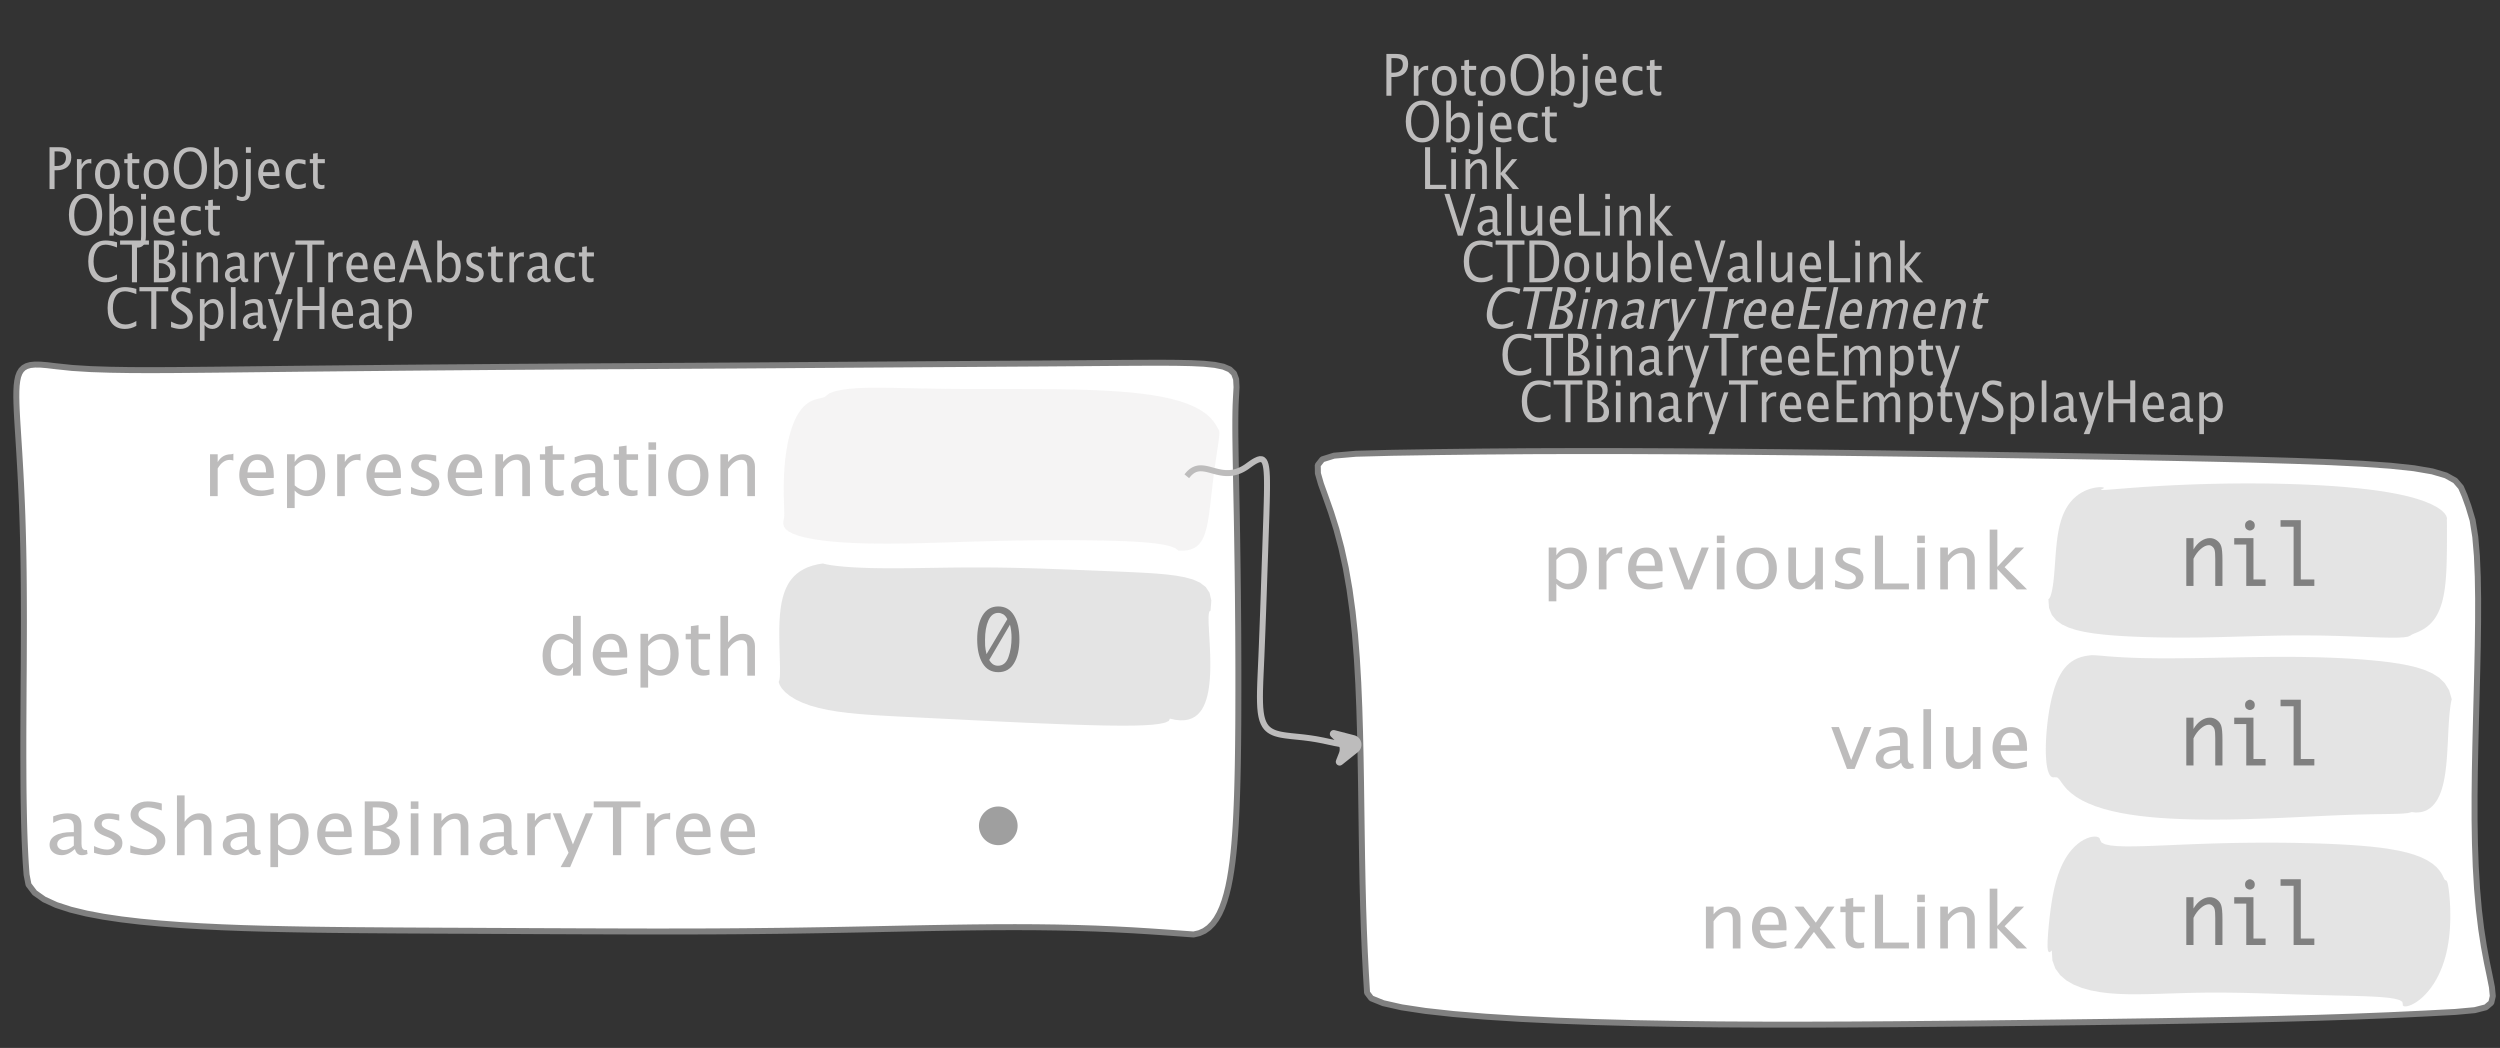 <?xml version="1.0" encoding="UTF-8"?>
<svg xmlns="http://www.w3.org/2000/svg" xmlns:xlink="http://www.w3.org/1999/xlink" width="418.36pt" height="175.36pt" viewBox="0 0 418.36 175.36" version="1.1">
<rect x="0" y="0" width="418.36" height="175.36" fill="#333333" stroke="none"/>
<defs>
<g>
<symbol overflow="visible" id="glyph0-0">
<path style="stroke:none;" d="M 1.031 0 L 1.031 -5.25 L 5.25 -5.25 L 5.25 0 Z M 1.281 -0.25 L 5 -0.25 L 5 -5 L 1.281 -5 Z M 1.281 -0.25 "/>
</symbol>
<symbol overflow="visible" id="glyph0-1">
<path style="stroke:none;" d="M 0.766 0 L 0.766 -7 L 2.391 -7 C 3.109 -7 3.625 -6.867 3.938 -6.609 C 4.25 -6.348 4.406 -5.914 4.406 -5.312 C 4.406 -4.633 4.191 -4.102 3.766 -3.719 C 3.336 -3.332 2.742 -3.141 1.984 -3.141 L 1.609 -3.141 L 1.609 0 Z M 1.609 -3.859 L 1.953 -3.859 C 2.453 -3.859 2.836 -3.977 3.109 -4.219 C 3.379 -4.469 3.516 -4.812 3.516 -5.25 C 3.516 -5.625 3.406 -5.891 3.188 -6.047 C 2.977 -6.211 2.625 -6.297 2.125 -6.297 L 1.609 -6.297 Z M 1.609 -3.859 "/>
</symbol>
<symbol overflow="visible" id="glyph0-2">
<path style="stroke:none;" d="M 0.797 0 L 0.797 -5 L 1.578 -5 L 1.578 -4.062 C 1.891 -4.688 2.348 -5 2.953 -5 C 3.035 -5 3.117 -5.023 3.203 -5.078 L 3.203 -4.25 C 3.066 -4.301 2.945 -4.328 2.844 -4.328 C 2.344 -4.328 1.922 -3.984 1.578 -3.297 L 1.578 0 Z M 0.797 0 "/>
</symbol>
<symbol overflow="visible" id="glyph0-3">
<path style="stroke:none;" d="M 2.5 0 C 1.875 0 1.375 -0.223 1 -0.672 C 0.633 -1.129 0.453 -1.738 0.453 -2.5 C 0.453 -3.27 0.633 -3.879 1 -4.328 C 1.375 -4.773 1.883 -5 2.531 -5 C 3.164 -5 3.672 -4.773 4.047 -4.328 C 4.422 -3.879 4.609 -3.27 4.609 -2.5 C 4.609 -1.719 4.422 -1.102 4.047 -0.656 C 3.672 -0.219 3.156 0 2.5 0 Z M 2.516 -0.656 C 3.348 -0.656 3.766 -1.27 3.766 -2.5 C 3.766 -3.719 3.352 -4.328 2.531 -4.328 C 1.707 -4.328 1.297 -3.711 1.297 -2.484 C 1.297 -1.266 1.703 -0.656 2.516 -0.656 Z M 2.516 -0.656 "/>
</symbol>
<symbol overflow="visible" id="glyph0-4">
<path style="stroke:none;" d="M 2.734 -0.719 L 2.734 -0.109 C 2.598 -0.066 2.484 -0.035 2.391 -0.016 C 2.305 -0.004 2.211 0 2.109 0 C 1.766 0 1.484 -0.094 1.266 -0.281 C 0.973 -0.531 0.828 -0.922 0.828 -1.453 L 0.828 -4.328 L 0.281 -4.328 L 0.281 -5 L 0.828 -5 L 0.828 -5.922 L 1.609 -6.031 L 1.609 -5 L 2.797 -5 L 2.797 -4.328 L 1.609 -4.328 L 1.609 -1.625 C 1.609 -1.281 1.664 -1.035 1.781 -0.891 C 1.832 -0.816 1.91 -0.758 2.016 -0.719 C 2.117 -0.676 2.234 -0.656 2.359 -0.656 C 2.461 -0.656 2.586 -0.676 2.734 -0.719 Z M 2.734 -0.719 "/>
</symbol>
<symbol overflow="visible" id="glyph0-5">
<path style="stroke:none;" d="M 3.172 0 C 2.336 0 1.672 -0.316 1.172 -0.953 C 0.672 -1.598 0.422 -2.445 0.422 -3.5 C 0.422 -4.562 0.672 -5.41 1.172 -6.047 C 1.68 -6.68 2.359 -7 3.203 -7 C 4.047 -7 4.719 -6.68 5.219 -6.047 C 5.727 -5.41 5.984 -4.566 5.984 -3.516 C 5.984 -2.441 5.727 -1.586 5.219 -0.953 C 4.719 -0.316 4.035 0 3.172 0 Z M 3.172 -0.719 C 3.785 -0.719 4.258 -0.961 4.594 -1.453 C 4.926 -1.941 5.094 -2.629 5.094 -3.516 C 5.094 -4.391 4.922 -5.07 4.578 -5.562 C 4.242 -6.051 3.785 -6.297 3.203 -6.297 C 2.609 -6.297 2.145 -6.047 1.812 -5.547 C 1.477 -5.055 1.312 -4.379 1.312 -3.516 C 1.312 -2.641 1.473 -1.953 1.797 -1.453 C 2.129 -0.961 2.586 -0.719 3.172 -0.719 Z M 3.172 -0.719 "/>
</symbol>
<symbol overflow="visible" id="glyph0-6">
<path style="stroke:none;" d="M 0.797 0 L 0.797 -7 L 1.578 -7 L 1.578 -3.969 C 1.91 -4.656 2.398 -5 3.047 -5 C 3.566 -5 3.977 -4.785 4.281 -4.359 C 4.582 -3.941 4.734 -3.367 4.734 -2.641 C 4.734 -1.848 4.562 -1.207 4.219 -0.719 C 3.883 -0.238 3.438 0 2.875 0 C 2.352 0 1.922 -0.219 1.578 -0.656 L 1.484 0 Z M 1.578 -1.25 C 1.984 -0.852 2.375 -0.656 2.75 -0.656 C 3.508 -0.656 3.891 -1.285 3.891 -2.547 C 3.891 -3.66 3.551 -4.219 2.875 -4.219 C 2.438 -4.219 2.004 -3.957 1.578 -3.438 Z M 1.578 -1.25 "/>
</symbol>
<symbol overflow="visible" id="glyph0-7">
<path style="stroke:none;" d="M -0.625 1.766 L -0.625 1.062 C -0.25 1.238 0.031 1.328 0.219 1.328 C 0.5 1.328 0.688 1.242 0.781 1.078 C 0.875 0.91 0.922 0.57 0.922 0.062 L 0.922 -5 L 1.719 -5 L 1.719 0.047 C 1.719 1.348 1.242 2 0.297 2 C 0.016 2 -0.289 1.922 -0.625 1.766 Z M 0.906 -6.062 L 0.906 -7 L 1.734 -7 L 1.734 -6.062 Z M 0.906 -6.062 "/>
</symbol>
<symbol overflow="visible" id="glyph0-8">
<path style="stroke:none;" d="M 4 -0.266 C 3.469 -0.086 3.008 0 2.625 0 C 1.988 0 1.469 -0.234 1.062 -0.703 C 0.656 -1.172 0.453 -1.773 0.453 -2.516 C 0.453 -3.242 0.629 -3.836 0.984 -4.297 C 1.336 -4.766 1.797 -5 2.359 -5 C 2.879 -5 3.285 -4.773 3.578 -4.328 C 3.867 -3.891 4.016 -3.27 4.016 -2.469 L 4.016 -2.172 L 1.25 -2.172 C 1.363 -1.172 1.875 -0.672 2.781 -0.672 C 3.102 -0.672 3.508 -0.754 4 -0.922 Z M 1.297 -2.828 L 3.219 -2.828 C 3.219 -3.828 2.914 -4.328 2.312 -4.328 C 1.695 -4.328 1.359 -3.828 1.297 -2.828 Z M 1.297 -2.828 "/>
</symbol>
<symbol overflow="visible" id="glyph0-9">
<path style="stroke:none;" d="M 2.5 0 C 1.906 0 1.414 -0.238 1.031 -0.719 C 0.645 -1.195 0.453 -1.797 0.453 -2.516 C 0.453 -3.297 0.641 -3.906 1.016 -4.344 C 1.398 -4.781 1.941 -5 2.641 -5 C 2.973 -5 3.352 -4.945 3.781 -4.844 L 3.781 -4.094 C 3.332 -4.238 2.969 -4.312 2.688 -4.312 C 2.281 -4.312 1.953 -4.145 1.703 -3.812 C 1.461 -3.488 1.344 -3.051 1.344 -2.5 C 1.344 -1.969 1.469 -1.535 1.719 -1.203 C 1.969 -0.879 2.297 -0.719 2.703 -0.719 C 3.066 -0.719 3.441 -0.816 3.828 -1.016 L 3.828 -0.266 C 3.316 -0.086 2.875 0 2.5 0 Z M 2.5 0 "/>
</symbol>
<symbol overflow="visible" id="glyph0-10">
<path style="stroke:none;" d="M 0.766 0 L 0.766 -7 L 1.609 -7 L 1.609 -0.703 L 4.297 -0.703 L 4.297 0 Z M 0.766 0 "/>
</symbol>
<symbol overflow="visible" id="glyph0-11">
<path style="stroke:none;" d="M 0.797 0 L 0.797 -5 L 1.578 -5 L 1.578 0 Z M 0.797 -6.109 L 0.797 -7 L 1.578 -7 L 1.578 -6.109 Z M 0.797 -6.109 "/>
</symbol>
<symbol overflow="visible" id="glyph0-12">
<path style="stroke:none;" d="M 0.797 0 L 0.797 -5 L 1.578 -5 L 1.578 -4.078 C 2.004 -4.691 2.52 -5 3.125 -5 C 3.5 -5 3.797 -4.863 4.016 -4.594 C 4.242 -4.32 4.359 -3.961 4.359 -3.516 L 4.359 0 L 3.578 0 L 3.578 -3.297 C 3.578 -3.672 3.523 -3.938 3.422 -4.094 C 3.328 -4.258 3.172 -4.344 2.953 -4.344 C 2.473 -4.344 2.016 -3.977 1.578 -3.25 L 1.578 0 Z M 0.797 0 "/>
</symbol>
<symbol overflow="visible" id="glyph0-13">
<path style="stroke:none;" d="M 0.797 0 L 0.797 -7 L 1.578 -7 L 1.578 -2.688 L 3.453 -5 L 4.344 -5 L 2.328 -2.656 L 4.656 0 L 3.594 0 L 1.578 -2.422 L 1.578 0 Z M 0.797 0 "/>
</symbol>
<symbol overflow="visible" id="glyph0-14">
<path style="stroke:none;" d="M 2.328 0 L 0.078 -7 L 0.922 -7 L 2.766 -1.141 L 4.547 -7 L 5.281 -7 L 3.125 0 Z M 2.328 0 "/>
</symbol>
<symbol overflow="visible" id="glyph0-15">
<path style="stroke:none;" d="M 3.047 -0.734 C 2.566 -0.242 2.109 0 1.672 0 C 1.305 0 1.004 -0.113 0.766 -0.344 C 0.535 -0.57 0.422 -0.867 0.422 -1.234 C 0.422 -1.723 0.617 -2.098 1.016 -2.359 C 1.41 -2.617 1.984 -2.75 2.734 -2.75 L 2.922 -2.75 L 2.922 -3.406 C 2.922 -4.02 2.66 -4.328 2.141 -4.328 C 1.723 -4.328 1.273 -4.172 0.797 -3.859 L 0.797 -4.625 C 1.328 -4.875 1.828 -5 2.297 -5 C 2.785 -5 3.145 -4.875 3.375 -4.625 C 3.602 -4.383 3.719 -4.016 3.719 -3.516 L 3.719 -1.359 C 3.719 -0.859 3.859 -0.609 4.141 -0.609 C 4.172 -0.609 4.223 -0.613 4.297 -0.625 L 4.344 -0.141 C 4.164 -0.047 3.969 0 3.75 0 C 3.383 0 3.148 -0.242 3.047 -0.734 Z M 2.922 -1.141 L 2.922 -2.25 L 2.656 -2.25 C 2.227 -2.25 1.879 -2.16 1.609 -1.984 C 1.336 -1.816 1.203 -1.598 1.203 -1.328 C 1.203 -1.117 1.27 -0.945 1.406 -0.812 C 1.539 -0.676 1.703 -0.609 1.891 -0.609 C 2.223 -0.609 2.566 -0.785 2.922 -1.141 Z M 2.922 -1.141 "/>
</symbol>
<symbol overflow="visible" id="glyph0-16">
<path style="stroke:none;" d="M 0.797 0 L 0.797 -7 L 1.578 -7 L 1.578 0 Z M 0.797 0 "/>
</symbol>
<symbol overflow="visible" id="glyph0-17">
<path style="stroke:none;" d="M 3.516 0 L 3.516 -1.031 C 3.098 -0.344 2.586 0 1.984 0 C 1.609 0 1.305 -0.129 1.078 -0.391 C 0.859 -0.66 0.75 -1.023 0.75 -1.484 L 0.75 -5 L 1.531 -5 L 1.531 -1.781 C 1.531 -1.406 1.578 -1.141 1.672 -0.984 C 1.773 -0.836 1.938 -0.766 2.156 -0.766 C 2.633 -0.766 3.086 -1.117 3.516 -1.828 L 3.516 -5 L 4.312 -5 L 4.312 0 Z M 3.516 0 "/>
</symbol>
<symbol overflow="visible" id="glyph0-18">
<path style="stroke:none;" d="M 3.312 0 C 2.395 0 1.68 -0.301 1.172 -0.906 C 0.672 -1.52 0.422 -2.383 0.422 -3.5 C 0.422 -4.602 0.676 -5.461 1.188 -6.078 C 1.695 -6.691 2.422 -7 3.359 -7 C 3.891 -7 4.516 -6.898 5.234 -6.703 L 5.234 -5.828 C 4.422 -6.141 3.789 -6.297 3.344 -6.297 C 2.695 -6.297 2.195 -6.051 1.844 -5.562 C 1.488 -5.07 1.312 -4.379 1.312 -3.484 C 1.312 -2.641 1.5 -1.973 1.875 -1.484 C 2.258 -0.992 2.773 -0.75 3.422 -0.75 C 3.992 -0.75 4.598 -0.941 5.234 -1.328 L 5.234 -0.516 C 4.648 -0.172 4.008 0 3.312 0 Z M 3.312 0 "/>
</symbol>
<symbol overflow="visible" id="glyph0-19">
<path style="stroke:none;" d="M 2.047 0 L 2.047 -6.297 L 0.062 -6.297 L 0.062 -7 L 4.891 -7 L 4.891 -6.297 L 2.891 -6.297 L 2.891 0 Z M 2.047 0 "/>
</symbol>
<symbol overflow="visible" id="glyph0-20">
<path style="stroke:none;" d="M 0.766 0 L 0.766 -7 L 2.75 -7 C 3.332 -7 3.805 -6.922 4.172 -6.766 C 4.535 -6.617 4.852 -6.359 5.125 -5.984 C 5.539 -5.398 5.75 -4.629 5.75 -3.672 C 5.75 -2.504 5.488 -1.598 4.969 -0.953 C 4.445 -0.316 3.711 0 2.766 0 Z M 1.609 -0.703 L 2.688 -0.703 C 3.469 -0.703 4.016 -0.953 4.328 -1.453 C 4.68 -1.973 4.859 -2.676 4.859 -3.562 C 4.859 -4.406 4.688 -5.062 4.344 -5.531 C 4.133 -5.832 3.883 -6.035 3.594 -6.141 C 3.312 -6.242 2.883 -6.297 2.312 -6.297 L 1.609 -6.297 Z M 1.609 -0.703 "/>
</symbol>
<symbol overflow="visible" id="glyph0-21">
<path style="stroke:none;" d="M 0.766 0 L 0.766 -7 L 2.312 -7 C 2.906 -7 3.359 -6.863 3.672 -6.594 C 3.992 -6.32 4.156 -5.926 4.156 -5.406 C 4.156 -4.531 3.75 -3.906 2.938 -3.531 C 3.906 -3.188 4.391 -2.578 4.391 -1.703 C 4.391 -1.148 4.227 -0.727 3.906 -0.438 C 3.582 -0.145 3.117 0 2.516 0 Z M 1.609 -0.703 L 1.781 -0.703 C 2.395 -0.703 2.797 -0.75 2.984 -0.844 C 3.328 -1.008 3.5 -1.32 3.5 -1.781 C 3.5 -2.188 3.336 -2.523 3.016 -2.797 C 2.703 -3.066 2.312 -3.203 1.844 -3.203 L 1.609 -3.203 Z M 1.609 -3.797 L 1.875 -3.797 C 2.32 -3.797 2.672 -3.914 2.922 -4.156 C 3.172 -4.395 3.297 -4.738 3.297 -5.188 C 3.297 -5.926 2.844 -6.297 1.938 -6.297 L 1.609 -6.297 Z M 1.609 -3.797 "/>
</symbol>
<symbol overflow="visible" id="glyph0-22">
<path style="stroke:none;" d="M 0.875 2 L 1.688 0.141 L 0.062 -5 L 0.906 -5 L 2.141 -0.953 L 3.469 -5 L 4.203 -5 L 1.859 2 Z M 0.875 2 "/>
</symbol>
<symbol overflow="visible" id="glyph0-23">
<path style="stroke:none;" d="M 0.766 0 L 0.766 -7 L 4.094 -7 L 4.094 -6.297 L 1.609 -6.297 L 1.609 -3.844 L 3.688 -3.844 L 3.688 -3.156 L 1.609 -3.156 L 1.609 -0.703 L 4.266 -0.703 L 4.266 0 Z M 0.766 0 "/>
</symbol>
<symbol overflow="visible" id="glyph0-24">
<path style="stroke:none;" d="M 0.797 0 L 0.797 -5 L 1.578 -5 L 1.578 -4.062 C 1.961 -4.688 2.461 -5 3.078 -5 C 3.66 -5 4.055 -4.688 4.266 -4.062 C 4.641 -4.688 5.129 -5 5.734 -5 C 6.117 -5 6.414 -4.867 6.625 -4.609 C 6.832 -4.359 6.938 -4.004 6.938 -3.547 L 6.938 0 L 6.141 0 L 6.141 -3.516 C 6.141 -4.078 5.945 -4.359 5.562 -4.359 C 5.145 -4.359 4.711 -4.023 4.266 -3.359 L 4.266 0 L 3.469 0 L 3.469 -3.516 C 3.469 -4.078 3.266 -4.359 2.859 -4.359 C 2.461 -4.359 2.035 -4.023 1.578 -3.359 L 1.578 0 Z M 0.797 0 "/>
</symbol>
<symbol overflow="visible" id="glyph0-25">
<path style="stroke:none;" d="M 0.797 2 L 0.797 -5 L 1.578 -5 L 1.578 -4.078 C 1.91 -4.691 2.398 -5 3.047 -5 C 3.566 -5 3.977 -4.785 4.281 -4.359 C 4.582 -3.941 4.734 -3.367 4.734 -2.641 C 4.734 -1.848 4.562 -1.207 4.219 -0.719 C 3.883 -0.238 3.438 0 2.875 0 C 2.352 0 1.922 -0.219 1.578 -0.656 L 1.578 2 Z M 1.578 -1.266 C 1.984 -0.859 2.375 -0.656 2.75 -0.656 C 3.508 -0.656 3.891 -1.305 3.891 -2.609 C 3.891 -3.754 3.551 -4.328 2.875 -4.328 C 2.438 -4.328 2.004 -4.055 1.578 -3.516 Z M 1.578 -1.266 "/>
</symbol>
<symbol overflow="visible" id="glyph0-26">
<path style="stroke:none;" d="M 1.938 0 C 1.531 0 1.02 -0.098 0.406 -0.297 L 0.406 -1.234 C 1.07 -0.891 1.617 -0.719 2.047 -0.719 C 2.379 -0.719 2.645 -0.812 2.844 -1 C 3.051 -1.195 3.156 -1.453 3.156 -1.766 C 3.156 -2.035 3.086 -2.258 2.953 -2.438 C 2.828 -2.625 2.586 -2.828 2.234 -3.047 L 1.812 -3.312 C 1.312 -3.633 0.957 -3.938 0.75 -4.219 C 0.539 -4.508 0.438 -4.848 0.438 -5.234 C 0.438 -5.742 0.602 -6.164 0.938 -6.5 C 1.27 -6.832 1.691 -7 2.203 -7 C 2.66 -7 3.145 -6.914 3.656 -6.75 L 3.656 -5.891 C 3.031 -6.16 2.562 -6.297 2.25 -6.297 C 1.957 -6.297 1.719 -6.207 1.531 -6.031 C 1.344 -5.852 1.25 -5.633 1.25 -5.375 C 1.25 -5.156 1.316 -4.957 1.453 -4.781 C 1.586 -4.613 1.844 -4.41 2.219 -4.172 L 2.641 -3.906 C 3.148 -3.57 3.508 -3.258 3.719 -2.969 C 3.926 -2.676 4.031 -2.328 4.031 -1.922 C 4.031 -1.348 3.836 -0.883 3.453 -0.531 C 3.066 -0.176 2.562 0 1.938 0 Z M 1.938 0 "/>
</symbol>
<symbol overflow="visible" id="glyph0-27">
<path style="stroke:none;" d="M 0.766 0 L 0.766 -7 L 1.609 -7 L 1.609 -3.844 L 4.438 -3.844 L 4.438 -7 L 5.281 -7 L 5.281 0 L 4.438 0 L 4.438 -3.156 L 1.609 -3.156 L 1.609 0 Z M 0.766 0 "/>
</symbol>
<symbol overflow="visible" id="glyph0-28">
<path style="stroke:none;" d="M 3.781 -2.844 L 2.766 -5.75 L 1.75 -2.844 Z M 4.672 0 L 4.031 -2.156 L 1.5 -2.156 L 0.859 0 L 0.062 0 L 2.422 -7 L 3.266 -7 L 5.594 0 Z M 4.672 0 "/>
</symbol>
<symbol overflow="visible" id="glyph0-29">
<path style="stroke:none;" d="M 1.781 0 C 1.414 0 0.977 -0.094 0.469 -0.281 L 0.469 -1.078 C 0.977 -0.797 1.426 -0.656 1.812 -0.656 C 2.039 -0.656 2.227 -0.723 2.375 -0.859 C 2.531 -0.992 2.609 -1.164 2.609 -1.375 C 2.609 -1.664 2.395 -1.91 1.969 -2.109 L 1.516 -2.312 C 0.828 -2.625 0.484 -3.07 0.484 -3.656 C 0.484 -4.07 0.617 -4.398 0.891 -4.641 C 1.16 -4.879 1.531 -5 2 -5 C 2.238 -5 2.539 -4.957 2.906 -4.875 L 3.062 -4.844 L 3.062 -4.109 C 2.625 -4.254 2.273 -4.328 2.016 -4.328 C 1.504 -4.328 1.25 -4.125 1.25 -3.719 C 1.25 -3.469 1.441 -3.25 1.828 -3.062 L 2.219 -2.891 C 2.645 -2.691 2.945 -2.477 3.125 -2.25 C 3.301 -2.031 3.391 -1.758 3.391 -1.438 C 3.391 -1.02 3.238 -0.676 2.938 -0.406 C 2.633 -0.133 2.25 0 1.781 0 Z M 1.781 0 "/>
</symbol>
<symbol overflow="visible" id="glyph1-0">
<path style="stroke:none;" d="M 1.031 0 L 2.141 -5.25 L 6.359 -5.25 L 5.25 0 Z M 1.328 -0.25 L 5.047 -0.25 L 6.062 -5 L 2.344 -5 Z M 1.328 -0.25 "/>
</symbol>
<symbol overflow="visible" id="glyph1-1">
<path style="stroke:none;" d="M 3.312 0 C 2.395 0 1.75 -0.301 1.375 -0.906 C 1 -1.52 0.93 -2.383 1.172 -3.5 C 1.398 -4.602 1.832 -5.461 2.469 -6.078 C 3.113 -6.691 3.906 -7 4.844 -7 C 5.375 -7 5.977 -6.898 6.656 -6.703 L 6.469 -5.828 C 5.727 -6.141 5.133 -6.297 4.688 -6.297 C 4.039 -6.297 3.488 -6.051 3.031 -5.562 C 2.57 -5.07 2.242 -4.379 2.047 -3.484 C 1.867 -2.641 1.914 -1.973 2.188 -1.484 C 2.469 -0.992 2.93 -0.75 3.578 -0.75 C 4.148 -0.75 4.797 -0.941 5.516 -1.328 L 5.344 -0.516 C 4.688 -0.172 4.008 0 3.312 0 Z M 3.312 0 "/>
</symbol>
<symbol overflow="visible" id="glyph1-2">
<path style="stroke:none;" d="M 2.047 0 L 3.391 -6.297 L 1.406 -6.297 L 1.547 -7 L 6.375 -7 L 6.234 -6.297 L 4.234 -6.297 L 2.891 0 Z M 2.047 0 "/>
</symbol>
<symbol overflow="visible" id="glyph1-3">
<path style="stroke:none;" d="M 0.766 0 L 2.25 -7 L 3.797 -7 C 4.391 -7 4.816 -6.863 5.078 -6.594 C 5.336 -6.32 5.414 -5.926 5.312 -5.406 C 5.125 -4.531 4.582 -3.906 3.688 -3.531 C 4.582 -3.188 4.938 -2.578 4.75 -1.703 C 4.633 -1.148 4.383 -0.727 4 -0.438 C 3.613 -0.145 3.117 0 2.516 0 Z M 1.766 -0.703 L 1.938 -0.703 C 2.551 -0.703 2.957 -0.75 3.156 -0.844 C 3.539 -1.008 3.781 -1.32 3.875 -1.781 C 3.969 -2.188 3.883 -2.523 3.625 -2.797 C 3.363 -3.066 3 -3.203 2.531 -3.203 L 2.297 -3.203 Z M 2.422 -3.797 L 2.688 -3.797 C 3.133 -3.797 3.504 -3.914 3.797 -4.156 C 4.098 -4.395 4.301 -4.738 4.406 -5.188 C 4.562 -5.926 4.188 -6.297 3.281 -6.297 L 2.953 -6.297 Z M 2.422 -3.797 "/>
</symbol>
<symbol overflow="visible" id="glyph1-4">
<path style="stroke:none;" d="M 0.797 0 L 1.859 -5 L 2.641 -5 L 1.578 0 Z M 2.094 -6.109 L 2.281 -7 L 3.062 -7 L 2.875 -6.109 Z M 2.094 -6.109 "/>
</symbol>
<symbol overflow="visible" id="glyph1-5">
<path style="stroke:none;" d="M 0.797 0 L 1.859 -5 L 2.641 -5 L 2.438 -4.078 C 3 -4.691 3.582 -5 4.188 -5 C 4.562 -5 4.832 -4.863 5 -4.594 C 5.164 -4.32 5.203 -3.961 5.109 -3.516 L 4.359 0 L 3.578 0 L 4.281 -3.297 C 4.363 -3.672 4.367 -3.938 4.297 -4.094 C 4.234 -4.258 4.094 -4.344 3.875 -4.344 C 3.395 -4.344 2.859 -3.977 2.266 -3.25 L 1.578 0 Z M 0.797 0 "/>
</symbol>
<symbol overflow="visible" id="glyph1-6">
<path style="stroke:none;" d="M 3.203 -0.734 C 2.617 -0.242 2.109 0 1.672 0 C 1.305 0 1.031 -0.113 0.844 -0.344 C 0.656 -0.57 0.602 -0.867 0.688 -1.234 C 0.789 -1.723 1.066 -2.098 1.516 -2.359 C 1.961 -2.617 2.562 -2.75 3.312 -2.75 L 3.5 -2.75 L 3.641 -3.406 C 3.773 -4.02 3.582 -4.328 3.062 -4.328 C 2.645 -4.328 2.164 -4.172 1.625 -3.859 L 1.781 -4.625 C 2.363 -4.875 2.891 -5 3.359 -5 C 3.848 -5 4.18 -4.875 4.359 -4.625 C 4.535 -4.383 4.57 -4.016 4.469 -3.516 L 4 -1.359 C 3.895 -0.859 3.984 -0.609 4.266 -0.609 C 4.297 -0.609 4.352 -0.613 4.438 -0.625 L 4.375 -0.141 C 4.176 -0.047 3.969 0 3.75 0 C 3.383 0 3.203 -0.242 3.203 -0.734 Z M 3.172 -1.141 L 3.406 -2.25 L 3.141 -2.25 C 2.711 -2.25 2.344 -2.16 2.031 -1.984 C 1.727 -1.816 1.547 -1.598 1.484 -1.328 C 1.441 -1.117 1.473 -0.945 1.578 -0.812 C 1.68 -0.676 1.828 -0.609 2.016 -0.609 C 2.348 -0.609 2.734 -0.785 3.172 -1.141 Z M 3.172 -1.141 "/>
</symbol>
<symbol overflow="visible" id="glyph1-7">
<path style="stroke:none;" d="M 0.797 0 L 1.859 -5 L 2.641 -5 L 2.438 -4.062 C 2.883 -4.688 3.41 -5 4.016 -5 C 4.098 -5 4.188 -5.023 4.281 -5.078 L 4.109 -4.25 C 3.984 -4.301 3.867 -4.328 3.766 -4.328 C 3.266 -4.328 2.77 -3.984 2.281 -3.297 L 1.578 0 Z M 0.797 0 "/>
</symbol>
<symbol overflow="visible" id="glyph1-8">
<path style="stroke:none;" d="M 0.453 2 L 1.656 0.141 L 1.125 -5 L 1.969 -5 L 2.344 -0.953 L 4.531 -5 L 5.266 -5 L 1.438 2 Z M 0.453 2 "/>
</symbol>
<symbol overflow="visible" id="glyph1-9">
<path style="stroke:none;" d="M 4.062 -0.266 C 3.488 -0.086 3.008 0 2.625 0 C 1.988 0 1.516 -0.234 1.203 -0.703 C 0.898 -1.172 0.828 -1.773 0.984 -2.516 C 1.141 -3.242 1.441 -3.836 1.891 -4.297 C 2.348 -4.766 2.859 -5 3.422 -5 C 3.941 -5 4.301 -4.773 4.5 -4.328 C 4.695 -3.891 4.711 -3.27 4.547 -2.469 L 4.484 -2.172 L 1.719 -2.172 C 1.613 -1.172 2.016 -0.672 2.922 -0.672 C 3.242 -0.672 3.672 -0.754 4.203 -0.922 Z M 1.891 -2.828 L 3.812 -2.828 C 4.031 -3.828 3.836 -4.328 3.234 -4.328 C 2.617 -4.328 2.172 -3.828 1.891 -2.828 Z M 1.891 -2.828 "/>
</symbol>
<symbol overflow="visible" id="glyph1-10">
<path style="stroke:none;" d="M 0.766 0 L 2.25 -7 L 5.578 -7 L 5.438 -6.297 L 2.953 -6.297 L 2.422 -3.844 L 4.5 -3.844 L 4.359 -3.156 L 2.281 -3.156 L 1.766 -0.703 L 4.422 -0.703 L 4.266 0 Z M 0.766 0 "/>
</symbol>
<symbol overflow="visible" id="glyph1-11">
<path style="stroke:none;" d="M 0.797 0 L 2.281 -7 L 3.062 -7 L 1.578 0 Z M 0.797 0 "/>
</symbol>
<symbol overflow="visible" id="glyph1-12">
<path style="stroke:none;" d="M 0.797 0 L 1.859 -5 L 2.641 -5 L 2.438 -4.062 C 2.957 -4.688 3.523 -5 4.141 -5 C 4.723 -5 5.051 -4.688 5.125 -4.062 C 5.633 -4.688 6.191 -5 6.797 -5 C 7.18 -5 7.453 -4.867 7.609 -4.609 C 7.766 -4.359 7.789 -4.004 7.688 -3.547 L 6.938 0 L 6.141 0 L 6.891 -3.516 C 7.004 -4.078 6.867 -4.359 6.484 -4.359 C 6.066 -4.359 5.566 -4.023 4.984 -3.359 L 4.266 0 L 3.469 0 L 4.219 -3.516 C 4.332 -4.078 4.188 -4.359 3.781 -4.359 C 3.383 -4.359 2.891 -4.023 2.297 -3.359 L 1.578 0 Z M 0.797 0 "/>
</symbol>
<symbol overflow="visible" id="glyph1-13">
<path style="stroke:none;" d="M 2.891 -0.719 L 2.75 -0.109 C 2.613 -0.066 2.5 -0.035 2.406 -0.016 C 2.312 -0.004 2.211 0 2.109 0 C 1.766 0 1.504 -0.094 1.328 -0.281 C 1.086 -0.531 1.023 -0.922 1.141 -1.453 L 1.75 -4.328 L 1.203 -4.328 L 1.344 -5 L 1.891 -5 L 2.094 -5.922 L 2.891 -6.031 L 2.672 -5 L 3.859 -5 L 3.719 -4.328 L 2.531 -4.328 L 1.953 -1.625 C 1.879 -1.281 1.883 -1.035 1.969 -0.891 C 2.008 -0.816 2.078 -0.758 2.172 -0.719 C 2.266 -0.676 2.375 -0.656 2.5 -0.656 C 2.602 -0.656 2.734 -0.676 2.891 -0.719 Z M 2.891 -0.719 "/>
</symbol>
<symbol overflow="visible" id="glyph2-0">
<path style="stroke:none;" d="M 1.594 0 L 1.594 -8.422 L 8.422 -8.422 L 8.422 0 Z M 2 -0.422 L 8 -0.422 L 8 -8 L 2 -8 Z M 2 -0.422 "/>
</symbol>
<symbol overflow="visible" id="glyph2-1">
<path style="stroke:none;" d="M 1.281 2 L 1.281 -7 L 2.562 -7 L 2.562 -5.703 C 3.082 -6.566 3.867 -7 4.922 -7 C 5.773 -7 6.445 -6.707 6.938 -6.125 C 7.426 -5.539 7.672 -4.738 7.672 -3.719 C 7.672 -2.602 7.391 -1.703 6.828 -1.016 C 6.273 -0.336 5.551 0 4.656 0 C 3.812 0 3.113 -0.312 2.562 -0.938 L 2.562 2 Z M 2.562 -1.797 C 3.219 -1.223 3.848 -0.938 4.453 -0.938 C 5.68 -0.938 6.297 -1.844 6.297 -3.656 C 6.297 -5.258 5.75 -6.062 4.656 -6.062 C 3.938 -6.062 3.238 -5.688 2.562 -4.938 Z M 2.562 -1.797 "/>
</symbol>
<symbol overflow="visible" id="glyph2-2">
<path style="stroke:none;" d="M 1.281 0 L 1.281 -7 L 2.562 -7 L 2.562 -5.703 C 3.07 -6.566 3.812 -7 4.781 -7 C 4.906 -7 5.039 -7.035 5.188 -7.109 L 5.188 -5.953 C 4.969 -6.023 4.77 -6.062 4.594 -6.062 C 3.789 -6.062 3.113 -5.582 2.562 -4.625 L 2.562 0 Z M 1.281 0 "/>
</symbol>
<symbol overflow="visible" id="glyph2-3">
<path style="stroke:none;" d="M 6.469 -0.375 C 5.602 -0.125 4.863 0 4.25 0 C 3.207 0 2.359 -0.328 1.703 -0.984 C 1.047 -1.641 0.719 -2.484 0.719 -3.516 C 0.719 -4.535 1.004 -5.367 1.578 -6.016 C 2.16 -6.672 2.906 -7 3.812 -7 C 4.664 -7 5.328 -6.688 5.797 -6.062 C 6.266 -5.445 6.5 -4.566 6.5 -3.422 L 6.484 -3.031 L 2.031 -3.031 C 2.219 -1.633 3.039 -0.938 4.5 -0.938 C 5.031 -0.938 5.688 -1.055 6.469 -1.297 Z M 2.094 -3.969 L 5.203 -3.969 C 5.203 -5.363 4.711 -6.062 3.734 -6.062 C 2.754 -6.062 2.207 -5.363 2.094 -3.969 Z M 2.094 -3.969 "/>
</symbol>
<symbol overflow="visible" id="glyph2-4">
<path style="stroke:none;" d="M 2.719 0 L 0.094 -7 L 1.375 -7 L 3.422 -1.484 L 5.594 -7 L 6.797 -7 L 4 0 Z M 2.719 0 "/>
</symbol>
<symbol overflow="visible" id="glyph2-5">
<path style="stroke:none;" d="M 1.281 0 L 1.281 -7 L 2.562 -7 L 2.562 0 Z M 1.281 -7.75 L 1.281 -9 L 2.562 -9 L 2.562 -7.75 Z M 1.281 -7.75 "/>
</symbol>
<symbol overflow="visible" id="glyph2-6">
<path style="stroke:none;" d="M 4.047 0 C 3.035 0 2.227 -0.316 1.625 -0.953 C 1.02 -1.586 0.719 -2.438 0.719 -3.5 C 0.719 -4.582 1.02 -5.438 1.625 -6.062 C 2.227 -6.688 3.051 -7 4.094 -7 C 5.133 -7 5.957 -6.688 6.562 -6.062 C 7.164 -5.438 7.469 -4.586 7.469 -3.516 C 7.469 -2.422 7.16 -1.562 6.547 -0.938 C 5.941 -0.312 5.109 0 4.047 0 Z M 4.062 -0.938 C 5.426 -0.938 6.109 -1.797 6.109 -3.516 C 6.109 -5.223 5.438 -6.078 4.094 -6.078 C 2.758 -6.078 2.094 -5.219 2.094 -3.5 C 2.094 -1.789 2.75 -0.938 4.062 -0.938 Z M 4.062 -0.938 "/>
</symbol>
<symbol overflow="visible" id="glyph2-7">
<path style="stroke:none;" d="M 5.703 0 L 5.703 -1.453 C 5.016 -0.484 4.188 0 3.219 0 C 2.602 0 2.113 -0.188 1.75 -0.562 C 1.383 -0.938 1.203 -1.445 1.203 -2.094 L 1.203 -7 L 2.484 -7 L 2.484 -2.484 C 2.484 -1.973 2.562 -1.609 2.719 -1.391 C 2.875 -1.18 3.129 -1.078 3.484 -1.078 C 4.266 -1.078 5.004 -1.57 5.703 -2.562 L 5.703 -7 L 6.984 -7 L 6.984 0 Z M 5.703 0 "/>
</symbol>
<symbol overflow="visible" id="glyph2-8">
<path style="stroke:none;" d="M 2.891 0 C 2.297 0 1.582 -0.133 0.75 -0.406 L 0.75 -1.531 C 1.582 -1.133 2.312 -0.938 2.938 -0.938 C 3.301 -0.938 3.602 -1.031 3.844 -1.219 C 4.094 -1.406 4.219 -1.641 4.219 -1.922 C 4.219 -2.328 3.879 -2.672 3.203 -2.953 L 2.453 -3.25 C 1.336 -3.688 0.781 -4.312 0.781 -5.125 C 0.781 -5.707 1 -6.164 1.438 -6.5 C 1.875 -6.832 2.473 -7 3.234 -7 C 3.629 -7 4.117 -6.945 4.703 -6.844 L 4.969 -6.797 L 4.969 -5.781 C 4.25 -5.977 3.68 -6.078 3.266 -6.078 C 2.441 -6.078 2.031 -5.789 2.031 -5.219 C 2.031 -4.852 2.344 -4.547 2.969 -4.297 L 3.578 -4.047 C 4.273 -3.773 4.77 -3.484 5.062 -3.172 C 5.352 -2.867 5.5 -2.484 5.5 -2.016 C 5.5 -1.422 5.254 -0.938 4.766 -0.562 C 4.273 -0.188 3.648 0 2.891 0 Z M 2.891 0 "/>
</symbol>
<symbol overflow="visible" id="glyph2-9">
<path style="stroke:none;" d="M 1.25 0 L 1.25 -9 L 2.609 -9 L 2.609 -0.984 L 6.938 -0.984 L 6.938 0 Z M 1.25 0 "/>
</symbol>
<symbol overflow="visible" id="glyph2-10">
<path style="stroke:none;" d="M 1.281 0 L 1.281 -7 L 2.562 -7 L 2.562 -5.703 C 3.238 -6.566 4.066 -7 5.047 -7 C 5.66 -7 6.148 -6.812 6.516 -6.438 C 6.879 -6.062 7.062 -5.555 7.062 -4.922 L 7.062 0 L 5.781 0 L 5.781 -4.625 C 5.781 -5.145 5.703 -5.516 5.547 -5.734 C 5.391 -5.961 5.133 -6.078 4.781 -6.078 C 4 -6.078 3.258 -5.566 2.562 -4.547 L 2.562 0 Z M 1.281 0 "/>
</symbol>
<symbol overflow="visible" id="glyph2-11">
<path style="stroke:none;" d="M 1.281 0 L 1.281 -10 L 2.562 -10 L 2.562 -3.766 L 5.594 -7 L 7.031 -7 L 3.781 -3.719 L 7.531 0 L 5.812 0 L 2.562 -3.391 L 2.562 0 Z M 1.281 0 "/>
</symbol>
<symbol overflow="visible" id="glyph2-12">
<path style="stroke:none;" d="M 4.922 -1.031 C 4.16 -0.344 3.422 0 2.703 0 C 2.117 0 1.633 -0.16 1.25 -0.484 C 0.863 -0.805 0.672 -1.219 0.672 -1.719 C 0.672 -2.406 0.992 -2.93 1.641 -3.297 C 2.285 -3.672 3.219 -3.859 4.438 -3.859 L 4.734 -3.859 L 4.734 -4.766 C 4.734 -5.641 4.312 -6.078 3.469 -6.078 C 2.789 -6.078 2.062 -5.852 1.281 -5.406 L 1.281 -6.5 C 2.145 -6.832 2.953 -7 3.703 -7 C 4.492 -7 5.078 -6.832 5.453 -6.5 C 5.828 -6.164 6.016 -5.641 6.016 -4.922 L 6.016 -1.891 C 6.016 -1.203 6.242 -0.859 6.703 -0.859 C 6.754 -0.859 6.832 -0.863 6.938 -0.875 L 7.031 -0.203 C 6.738 -0.066 6.422 0 6.078 0 C 5.473 0 5.086 -0.344 4.922 -1.031 Z M 4.734 -1.594 L 4.734 -3.141 L 4.312 -3.141 C 3.602 -3.141 3.031 -3.02 2.594 -2.781 C 2.164 -2.551 1.953 -2.238 1.953 -1.844 C 1.953 -1.57 2.062 -1.336 2.281 -1.141 C 2.5 -0.953 2.766 -0.859 3.078 -0.859 C 3.609 -0.859 4.16 -1.102 4.734 -1.594 Z M 4.734 -1.594 "/>
</symbol>
<symbol overflow="visible" id="glyph2-13">
<path style="stroke:none;" d="M 1.281 0 L 1.281 -10 L 2.562 -10 L 2.562 0 Z M 1.281 0 "/>
</symbol>
<symbol overflow="visible" id="glyph2-14">
<path style="stroke:none;" d="M 0.312 0 L 3 -3.609 L 0.391 -7 L 1.906 -7 L 3.969 -4.312 L 5.844 -7 L 7.094 -7 L 4.641 -3.453 L 7.312 0 L 5.781 0 L 3.656 -2.766 L 1.594 0 Z M 0.312 0 "/>
</symbol>
<symbol overflow="visible" id="glyph2-15">
<path style="stroke:none;" d="M 4.438 -1.016 L 4.438 -0.156 C 4.207 -0.094 4.02 -0.051 3.875 -0.031 C 3.727 -0.008 3.57 0 3.406 0 C 2.852 0 2.398 -0.133 2.047 -0.406 C 1.566 -0.758 1.328 -1.305 1.328 -2.047 L 1.328 -6.062 L 0.453 -6.062 L 0.453 -7 L 1.328 -7 L 1.328 -8.281 L 2.609 -8.453 L 2.609 -7 L 4.531 -7 L 4.531 -6.062 L 2.609 -6.062 L 2.609 -2.281 C 2.609 -1.801 2.703 -1.457 2.891 -1.25 C 2.973 -1.145 3.094 -1.066 3.25 -1.016 C 3.414 -0.961 3.602 -0.938 3.812 -0.938 C 3.977 -0.938 4.188 -0.961 4.438 -1.016 Z M 4.438 -1.016 "/>
</symbol>
<symbol overflow="visible" id="glyph2-16">
<path style="stroke:none;" d="M 5.812 0 L 5.812 -1.438 C 5.289 -0.477 4.508 0 3.469 0 C 2.613 0 1.941 -0.289 1.453 -0.875 C 0.961 -1.457 0.719 -2.266 0.719 -3.297 C 0.719 -4.41 0.992 -5.305 1.547 -5.984 C 2.098 -6.66 2.828 -7 3.734 -7 C 4.566 -7 5.258 -6.691 5.812 -6.078 L 5.812 -10 L 7.109 -10 L 7.109 0 Z M 5.812 -5.25 C 5.156 -5.801 4.531 -6.078 3.938 -6.078 C 2.707 -6.078 2.094 -5.191 2.094 -3.422 C 2.094 -1.867 2.641 -1.094 3.734 -1.094 C 4.441 -1.094 5.133 -1.457 5.812 -2.188 Z M 5.812 -5.25 "/>
</symbol>
<symbol overflow="visible" id="glyph2-17">
<path style="stroke:none;" d="M 1.281 0 L 1.281 -10 L 2.562 -10 L 2.562 -5.578 C 3.238 -6.523 4.066 -7 5.047 -7 C 5.66 -7 6.148 -6.812 6.516 -6.438 C 6.879 -6.062 7.062 -5.555 7.062 -4.922 L 7.062 0 L 5.781 0 L 5.781 -4.516 C 5.781 -5.023 5.703 -5.391 5.547 -5.609 C 5.391 -5.828 5.133 -5.938 4.781 -5.938 C 4 -5.938 3.258 -5.438 2.562 -4.438 L 2.562 0 Z M 1.281 0 "/>
</symbol>
<symbol overflow="visible" id="glyph2-18">
<path style="stroke:none;" d="M 3.125 0 C 2.477 0 1.656 -0.133 0.656 -0.406 L 0.656 -1.641 C 1.738 -1.203 2.629 -0.984 3.328 -0.984 C 3.859 -0.984 4.285 -1.109 4.609 -1.359 C 4.941 -1.609 5.109 -1.938 5.109 -2.344 C 5.109 -2.676 5 -2.957 4.781 -3.188 C 4.57 -3.414 4.18 -3.676 3.609 -3.969 L 2.938 -4.297 C 2.125 -4.711 1.547 -5.102 1.203 -5.469 C 0.867 -5.832 0.703 -6.258 0.703 -6.75 C 0.703 -7.395 0.969 -7.93 1.5 -8.359 C 2.039 -8.785 2.727 -9 3.562 -9 C 4.301 -9 5.086 -8.879 5.922 -8.641 L 5.922 -7.484 C 4.898 -7.828 4.141 -8 3.641 -8 C 3.172 -8 2.781 -7.883 2.469 -7.656 C 2.164 -7.438 2.016 -7.164 2.016 -6.844 C 2.016 -6.551 2.125 -6.297 2.344 -6.078 C 2.57 -5.867 2.984 -5.613 3.578 -5.312 L 4.281 -4.969 C 5.113 -4.551 5.691 -4.156 6.016 -3.781 C 6.348 -3.406 6.516 -2.961 6.516 -2.453 C 6.516 -1.711 6.203 -1.117 5.578 -0.672 C 4.961 -0.223 4.145 0 3.125 0 Z M 3.125 0 "/>
</symbol>
<symbol overflow="visible" id="glyph2-19">
<path style="stroke:none;" d="M 1.25 0 L 1.25 -9 L 3.734 -9 C 4.703 -9 5.441 -8.82 5.953 -8.469 C 6.473 -8.113 6.734 -7.609 6.734 -6.953 C 6.734 -5.828 6.07 -5.023 4.75 -4.547 C 6.32 -4.117 7.109 -3.328 7.109 -2.172 C 7.109 -1.473 6.848 -0.938 6.328 -0.562 C 5.805 -0.188 5.055 0 4.078 0 Z M 2.594 -0.984 L 2.875 -0.984 C 3.875 -0.984 4.523 -1.039 4.828 -1.156 C 5.391 -1.363 5.672 -1.754 5.672 -2.328 C 5.672 -2.828 5.41 -3.242 4.891 -3.578 C 4.379 -3.922 3.742 -4.094 2.984 -4.094 L 2.594 -4.094 Z M 2.594 -4.906 L 3.031 -4.906 C 3.758 -4.906 4.32 -5.055 4.719 -5.359 C 5.125 -5.66 5.328 -6.082 5.328 -6.625 C 5.328 -7.539 4.594 -8 3.125 -8 L 2.594 -8 Z M 2.594 -4.906 "/>
</symbol>
<symbol overflow="visible" id="glyph2-20">
<path style="stroke:none;" d="M 1.406 2 L 2.734 -0.406 L 0.109 -7 L 1.469 -7 L 3.469 -1.797 L 5.609 -7 L 6.812 -7 L 3 2 Z M 1.406 2 "/>
</symbol>
<symbol overflow="visible" id="glyph2-21">
<path style="stroke:none;" d="M 3.312 0 L 3.312 -8 L 0.094 -8 L 0.094 -9 L 7.906 -9 L 7.906 -8 L 4.688 -8 L 4.688 0 Z M 3.312 0 "/>
</symbol>
<symbol overflow="visible" id="glyph3-0">
<path style="stroke:none;" d="M 5.891 0 L 0.953 0 L 0.953 -10.047 L 5.891 -10.047 Z M 4.922 -9.078 L 1.938 -9.078 L 1.938 -0.969 L 4.922 -0.969 Z M 4.922 -9.078 "/>
</symbol>
<symbol overflow="visible" id="glyph3-1">
<path style="stroke:none;" d="M 1.016 0 L 1.016 -8 L 2.219 -8 L 2.219 -6.094 C 2.562 -6.695 2.977 -7.164 3.469 -7.5 C 3.957 -7.832 4.453 -8 4.953 -8 C 5.379 -8 5.766 -7.875 6.109 -7.625 C 6.461 -7.383 6.707 -7.066 6.844 -6.672 C 6.988 -6.273 7.062 -5.5 7.062 -4.344 L 7.062 0 L 5.859 0 L 5.859 -4.516 C 5.859 -5.254 5.82 -5.742 5.75 -5.984 C 5.688 -6.223 5.562 -6.422 5.375 -6.578 C 5.195 -6.734 5.004 -6.812 4.797 -6.812 C 4.367 -6.812 3.91 -6.598 3.422 -6.172 C 2.93 -5.742 2.531 -5.203 2.219 -4.547 L 2.219 0 Z M 1.016 0 "/>
</symbol>
<symbol overflow="visible" id="glyph3-2">
<path style="stroke:none;" d="M 3.047 0 L 3.047 -6.922 L 1.031 -6.922 L 1.031 -8 L 4.25 -8 L 4.25 -1.078 L 6.281 -1.078 L 6.281 0 Z M 2.844 -10.125 C 2.844 -10.414 2.938 -10.633 3.125 -10.781 C 3.312 -10.926 3.488 -11 3.656 -11 C 3.82 -11 4 -10.926 4.188 -10.781 C 4.375 -10.633 4.469 -10.414 4.469 -10.125 C 4.469 -9.832 4.375 -9.613 4.188 -9.469 C 4 -9.332 3.82 -9.266 3.656 -9.266 C 3.488 -9.266 3.312 -9.332 3.125 -9.469 C 2.938 -9.613 2.844 -9.832 2.844 -10.125 Z M 2.844 -10.125 "/>
</symbol>
<symbol overflow="visible" id="glyph3-3">
<path style="stroke:none;" d="M 2.969 0 L 2.969 -9.906 L 0.781 -9.906 L 0.781 -11 L 4.172 -11 L 4.172 -1.078 L 6.438 -1.078 L 6.438 0 Z M 2.969 0 "/>
</symbol>
<symbol overflow="visible" id="glyph3-4">
<path style="stroke:none;" d="M 4 -11 C 5.145 -11 6.02 -10.5 6.625 -9.5 C 7.227 -8.508 7.531 -7.176 7.531 -5.5 C 7.531 -3.82 7.227 -2.484 6.625 -1.484 C 6.02 -0.492 5.145 0 4 0 C 2.852 0 1.977 -0.492 1.375 -1.484 C 0.77 -2.484 0.469 -3.82 0.469 -5.5 C 0.469 -7.176 0.77 -8.508 1.375 -9.5 C 1.977 -10.5 2.852 -11 4 -11 Z M 2.031 -3.016 L 5.516 -8.875 C 5.297 -9.289 5.055 -9.566 4.797 -9.703 C 4.535 -9.848 4.27 -9.922 4 -9.922 C 3.27 -9.922 2.719 -9.5 2.344 -8.656 C 1.969 -7.812 1.781 -6.727 1.781 -5.406 C 1.781 -5.102 1.785 -4.773 1.797 -4.422 C 1.816 -4.078 1.895 -3.609 2.031 -3.016 Z M 5.953 -7.953 L 2.484 -2.047 C 2.672 -1.723 2.883 -1.477 3.125 -1.312 C 3.375 -1.156 3.645 -1.078 3.938 -1.078 C 4.77 -1.078 5.359 -1.562 5.703 -2.531 C 6.047 -3.508 6.219 -4.598 6.219 -5.797 C 6.219 -6.547 6.129 -7.266 5.953 -7.953 Z M 5.953 -7.953 "/>
</symbol>
</g>
</defs>
<g id="surface2024909">
<g style="fill:rgb(74.096%,73.705%,73.705%);fill-opacity:1;">
  <use xlink:href="#glyph0-1" x="231.238" y="16.026"/>
  <use xlink:href="#glyph0-2" x="235.793" y="16.026"/>
  <use xlink:href="#glyph0-3" x="239.164" y="16.026"/>
  <use xlink:href="#glyph0-4" x="244.226" y="16.026"/>
  <use xlink:href="#glyph0-3" x="247.308" y="16.026"/>
  <use xlink:href="#glyph0-5" x="252.37" y="16.026"/>
  <use xlink:href="#glyph0-6" x="258.772" y="16.026"/>
  <use xlink:href="#glyph0-7" x="263.958" y="16.026"/>
  <use xlink:href="#glyph0-8" x="266.465" y="16.026"/>
  <use xlink:href="#glyph0-9" x="271.056" y="16.026"/>
  <use xlink:href="#glyph0-4" x="275.277" y="16.026"/>
</g>
<g style="fill:rgb(74.096%,73.705%,73.705%);fill-opacity:1;">
  <use xlink:href="#glyph0-5" x="234.824" y="23.83"/>
  <use xlink:href="#glyph0-6" x="241.226" y="23.83"/>
  <use xlink:href="#glyph0-7" x="246.412" y="23.83"/>
  <use xlink:href="#glyph0-8" x="248.919" y="23.83"/>
  <use xlink:href="#glyph0-9" x="253.51" y="23.83"/>
  <use xlink:href="#glyph0-4" x="257.731" y="23.83"/>
</g>
<g style="fill:rgb(74.096%,73.705%,73.705%);fill-opacity:1;">
  <use xlink:href="#glyph0-10" x="237.71" y="31.634"/>
  <use xlink:href="#glyph0-11" x="242.065" y="31.634"/>
  <use xlink:href="#glyph0-12" x="244.447" y="31.634"/>
  <use xlink:href="#glyph0-13" x="249.561" y="31.634"/>
</g>
<g style="fill:rgb(74.096%,73.705%,73.705%);fill-opacity:1;">
  <use xlink:href="#glyph0-14" x="241.634" y="39.438"/>
  <use xlink:href="#glyph0-15" x="246.842" y="39.438"/>
  <use xlink:href="#glyph0-16" x="251.392" y="39.438"/>
  <use xlink:href="#glyph0-17" x="253.774" y="39.438"/>
  <use xlink:href="#glyph0-8" x="258.888" y="39.438"/>
  <use xlink:href="#glyph0-10" x="263.479" y="39.438"/>
  <use xlink:href="#glyph0-11" x="267.834" y="39.438"/>
  <use xlink:href="#glyph0-12" x="270.216" y="39.438"/>
  <use xlink:href="#glyph0-13" x="275.33" y="39.438"/>
</g>
<g style="fill:rgb(74.096%,73.705%,73.705%);fill-opacity:1;">
  <use xlink:href="#glyph0-18" x="244.532" y="47.242"/>
  <use xlink:href="#glyph0-19" x="250.218" y="47.242"/>
  <use xlink:href="#glyph0-20" x="255.167" y="47.242"/>
  <use xlink:href="#glyph0-3" x="261.332" y="47.242"/>
  <use xlink:href="#glyph0-17" x="266.393" y="47.242"/>
  <use xlink:href="#glyph0-6" x="271.508" y="47.242"/>
  <use xlink:href="#glyph0-16" x="276.694" y="47.242"/>
  <use xlink:href="#glyph0-8" x="279.076" y="47.242"/>
  <use xlink:href="#glyph0-14" x="283.476" y="47.242"/>
  <use xlink:href="#glyph0-15" x="288.683" y="47.242"/>
  <use xlink:href="#glyph0-16" x="293.234" y="47.242"/>
  <use xlink:href="#glyph0-17" x="295.616" y="47.242"/>
  <use xlink:href="#glyph0-8" x="300.73" y="47.242"/>
  <use xlink:href="#glyph0-10" x="305.321" y="47.242"/>
  <use xlink:href="#glyph0-11" x="309.676" y="47.242"/>
  <use xlink:href="#glyph0-12" x="312.058" y="47.242"/>
  <use xlink:href="#glyph0-13" x="317.172" y="47.242"/>
</g>
<g style="fill:rgb(74.096%,73.705%,73.705%);fill-opacity:1;">
  <use xlink:href="#glyph1-1" x="247.768" y="55.046"/>
  <use xlink:href="#glyph1-2" x="253.454" y="55.046"/>
  <use xlink:href="#glyph1-3" x="258.403" y="55.046"/>
  <use xlink:href="#glyph1-4" x="263.143" y="55.046"/>
  <use xlink:href="#glyph1-5" x="265.525" y="55.046"/>
  <use xlink:href="#glyph1-6" x="270.639" y="55.046"/>
  <use xlink:href="#glyph1-7" x="275.19" y="55.046"/>
  <use xlink:href="#glyph1-8" x="278.562" y="55.046"/>
  <use xlink:href="#glyph1-2" x="282.799" y="55.046"/>
  <use xlink:href="#glyph1-7" x="287.556" y="55.046"/>
  <use xlink:href="#glyph1-9" x="290.928" y="55.046"/>
  <use xlink:href="#glyph1-9" x="295.519" y="55.046"/>
  <use xlink:href="#glyph1-10" x="300.11" y="55.046"/>
  <use xlink:href="#glyph1-11" x="304.576" y="55.046"/>
  <use xlink:href="#glyph1-9" x="306.958" y="55.046"/>
  <use xlink:href="#glyph1-12" x="311.549" y="55.046"/>
  <use xlink:href="#glyph1-9" x="319.243" y="55.046"/>
  <use xlink:href="#glyph1-5" x="323.834" y="55.046"/>
  <use xlink:href="#glyph1-13" x="328.948" y="55.046"/>
</g>
<g style="fill:rgb(74.096%,73.705%,73.705%);fill-opacity:1;">
  <use xlink:href="#glyph0-18" x="251.004" y="62.85"/>
  <use xlink:href="#glyph0-19" x="256.69" y="62.85"/>
  <use xlink:href="#glyph0-21" x="261.639" y="62.85"/>
  <use xlink:href="#glyph0-11" x="266.379" y="62.85"/>
  <use xlink:href="#glyph0-12" x="268.761" y="62.85"/>
  <use xlink:href="#glyph0-15" x="273.875" y="62.85"/>
  <use xlink:href="#glyph0-2" x="278.426" y="62.85"/>
  <use xlink:href="#glyph0-22" x="281.798" y="62.85"/>
  <use xlink:href="#glyph0-19" x="286.035" y="62.85"/>
  <use xlink:href="#glyph0-2" x="290.792" y="62.85"/>
  <use xlink:href="#glyph0-8" x="294.164" y="62.85"/>
  <use xlink:href="#glyph0-8" x="298.755" y="62.85"/>
  <use xlink:href="#glyph0-23" x="303.346" y="62.85"/>
  <use xlink:href="#glyph0-24" x="307.813" y="62.85"/>
  <use xlink:href="#glyph0-25" x="315.506" y="62.85"/>
  <use xlink:href="#glyph0-4" x="320.692" y="62.85"/>
  <use xlink:href="#glyph0-22" x="323.774" y="62.85"/>
</g>
<g style="fill:rgb(74.096%,73.705%,73.705%);fill-opacity:1;">
  <use xlink:href="#glyph0-18" x="254.24" y="70.653"/>
  <use xlink:href="#glyph0-19" x="259.926" y="70.653"/>
  <use xlink:href="#glyph0-21" x="264.875" y="70.653"/>
  <use xlink:href="#glyph0-11" x="269.615" y="70.653"/>
  <use xlink:href="#glyph0-12" x="271.997" y="70.653"/>
  <use xlink:href="#glyph0-15" x="277.111" y="70.653"/>
  <use xlink:href="#glyph0-2" x="281.662" y="70.653"/>
  <use xlink:href="#glyph0-22" x="285.034" y="70.653"/>
  <use xlink:href="#glyph0-19" x="289.271" y="70.653"/>
  <use xlink:href="#glyph0-2" x="294.029" y="70.653"/>
  <use xlink:href="#glyph0-8" x="297.4" y="70.653"/>
  <use xlink:href="#glyph0-8" x="301.991" y="70.653"/>
  <use xlink:href="#glyph0-23" x="306.582" y="70.653"/>
  <use xlink:href="#glyph0-24" x="311.049" y="70.653"/>
  <use xlink:href="#glyph0-25" x="318.742" y="70.653"/>
  <use xlink:href="#glyph0-4" x="323.928" y="70.653"/>
  <use xlink:href="#glyph0-22" x="327.01" y="70.653"/>
  <use xlink:href="#glyph0-26" x="331.247" y="70.653"/>
  <use xlink:href="#glyph0-25" x="335.685" y="70.653"/>
  <use xlink:href="#glyph0-16" x="340.872" y="70.653"/>
  <use xlink:href="#glyph0-15" x="343.254" y="70.653"/>
  <use xlink:href="#glyph0-22" x="347.805" y="70.653"/>
  <use xlink:href="#glyph0-27" x="352.042" y="70.653"/>
  <use xlink:href="#glyph0-8" x="358.097" y="70.653"/>
  <use xlink:href="#glyph0-15" x="362.688" y="70.653"/>
  <use xlink:href="#glyph0-25" x="367.239" y="70.653"/>
</g>
<path style="fill-rule:evenodd;fill:rgb(100%,100%,100%);fill-opacity:1;stroke-width:1;stroke-linecap:butt;stroke-linejoin:bevel;stroke:rgb(50.049%,50.049%,50.049%);stroke-opacity:1;stroke-miterlimit:10;" d="M -87.912 -47.987 L -93.947 -47.827 L -97.615 -47.507 L -99.572 -46.893 L -100.338 -45.921 L -100.314 -44.546 L -99.803 -42.768 L -99.021 -40.6 L -98.127 -38.069 L -97.228 -35.214 L -96.392 -32.077 L -95.65 -28.702 L -95.025 -25.128 L -94.513 -21.389 L -94.107 -17.522 L -93.795 -13.55 L -93.56 -9.491 L -93.388 -5.374 L -93.263 -1.21 L -93.17 2.986 L -93.099 7.204 L -93.041 11.427 L -92.982 15.634 L -92.92 19.81 L -92.842 23.927 L -92.744 27.958 L -92.619 31.861 L -92.463 35.595 L -92.283 39.115 L -92.088 42.368 L -91.377 43.306 L -89.381 44.115 L -86.306 44.81 L -82.342 45.411 L -77.642 45.931 L -72.345 46.368 L -66.564 46.736 L -60.392 47.036 L -53.912 47.275 L -47.189 47.458 L -40.279 47.583 L -33.224 47.665 L -26.056 47.704 L -18.806 47.708 L -11.498 47.685 L -4.154 47.638 L 3.209 47.575 L 10.569 47.505 L 17.905 47.423 L 25.205 47.333 L 32.436 47.24 L 39.58 47.138 L 46.612 47.025 L 53.498 46.896 L 60.217 46.747 L 66.729 46.572 L 73.014 46.365 L 79.045 46.126 L 84.803 45.857 L 90.018 45.583 L 93.28 45.283 L 95.147 44.802 L 96.041 44.04 L 96.299 42.927 L 96.151 41.431 L 95.776 39.54 L 95.303 37.271 L 94.811 34.642 L 94.354 31.685 L 93.967 28.447 L 93.662 24.962 L 93.444 21.279 L 93.311 17.427 L 93.248 13.45 L 93.248 9.376 L 93.295 5.236 L 93.377 1.048 L 93.479 -3.155 L 93.588 -7.358 L 93.694 -11.53 L 93.78 -15.643 L 93.834 -19.671 L 93.842 -23.565 L 93.783 -27.28 L 93.635 -30.757 L 93.365 -33.921 L 92.92 -36.698 L 92.233 -38.995 L 91.584 -40.8 L 90.971 -42.217 L 90.014 -43.331 L 88.463 -44.198 L 86.178 -44.874 L 83.092 -45.405 L 79.194 -45.819 L 74.522 -46.147 L 69.139 -46.417 L 63.119 -46.635 L 56.553 -46.827 L 49.526 -46.991 L 42.119 -47.143 L 34.412 -47.284 L 26.467 -47.417 L 18.35 -47.546 L 10.1 -47.671 L 1.768 -47.788 L -6.615 -47.901 L -15.021 -48.007 L -23.428 -48.1 L -31.81 -48.178 L -40.146 -48.237 L -48.412 -48.272 L -56.588 -48.28 L -64.65 -48.257 L -72.576 -48.198 L -80.338 -48.108 L -87.912 -47.987 " transform="matrix(1,0,0,1,320.857,123.76)"/>
<g style="fill:rgb(74.096%,73.705%,73.705%);fill-opacity:1;">
  <use xlink:href="#glyph2-1" x="257.884" y="98.63"/>
  <use xlink:href="#glyph2-2" x="266.276" y="98.63"/>
  <use xlink:href="#glyph2-3" x="271.732" y="98.63"/>
  <use xlink:href="#glyph2-4" x="279.16" y="98.63"/>
  <use xlink:href="#glyph2-5" x="286.022" y="98.63"/>
  <use xlink:href="#glyph2-6" x="289.876" y="98.63"/>
  <use xlink:href="#glyph2-7" x="298.067" y="98.63"/>
  <use xlink:href="#glyph2-8" x="306.341" y="98.63"/>
  <use xlink:href="#glyph2-9" x="312.507" y="98.63"/>
  <use xlink:href="#glyph2-5" x="319.553" y="98.63"/>
  <use xlink:href="#glyph2-10" x="323.407" y="98.63"/>
  <use xlink:href="#glyph2-11" x="331.681" y="98.63"/>
</g>
<path style=" stroke:none;fill-rule:evenodd;fill:rgb(74.096%,73.705%,73.705%);fill-opacity:0.4;" d="M 351.855 81.801 L 352.062 81.703 L 352.078 81.617 L 351.938 81.555 L 351.676 81.52 L 351.316 81.52 L 350.887 81.559 L 350.406 81.641 L 349.891 81.77 L 349.363 81.945 L 348.832 82.168 L 348.309 82.445 L 347.805 82.77 L 347.324 83.145 L 346.871 83.57 L 346.453 84.043 L 346.074 84.559 L 345.73 85.121 L 345.426 85.719 L 345.156 86.355 L 344.926 87.027 L 344.723 87.727 L 344.555 88.449 L 344.41 89.195 L 344.293 89.961 L 344.195 90.734 L 344.113 91.516 L 344.043 92.297 L 343.98 93.078 L 343.926 93.848 L 343.871 94.602 L 343.816 95.336 L 343.758 96.047 L 343.695 96.723 L 343.625 97.359 L 343.547 97.953 L 343.457 98.496 L 343.359 98.98 L 343.254 99.398 L 343.145 99.742 L 343.023 100.012 L 342.906 100.191 L 342.785 100.277 L 342.898 101.754 L 343.363 102.91 L 344.098 103.805 L 345.055 104.496 L 346.188 105.027 L 347.461 105.434 L 348.84 105.746 L 350.312 105.988 L 351.855 106.176 L 353.457 106.324 L 355.102 106.438 L 356.785 106.527 L 358.496 106.598 L 360.23 106.648 L 361.977 106.68 L 363.734 106.695 L 365.5 106.699 L 367.266 106.688 L 369.027 106.664 L 370.785 106.629 L 372.535 106.586 L 374.277 106.539 L 376.012 106.492 L 377.738 106.445 L 379.453 106.402 L 381.16 106.367 L 382.859 106.34 L 384.551 106.328 L 386.238 106.332 L 387.922 106.348 L 389.59 106.379 L 391.25 106.422 L 392.883 106.477 L 394.488 106.535 L 396.047 106.598 L 397.535 106.652 L 398.938 106.691 L 400.215 106.715 L 401.34 106.703 L 402.27 106.648 L 402.957 106.539 L 403.359 106.359 L 403.539 106.234 L 403.785 106.113 L 404.078 105.988 L 404.41 105.852 L 404.762 105.699 L 405.129 105.52 L 405.504 105.316 L 405.875 105.078 L 406.238 104.809 L 406.59 104.504 L 406.922 104.164 L 407.238 103.789 L 407.531 103.379 L 407.801 102.934 L 408.047 102.457 L 408.273 101.949 L 408.469 101.406 L 408.648 100.84 L 408.801 100.246 L 408.934 99.625 L 409.047 98.984 L 409.145 98.32 L 409.223 97.641 L 409.289 96.949 L 409.34 96.242 L 409.383 95.527 L 409.414 94.805 L 409.438 94.082 L 409.453 93.359 L 409.465 92.641 L 409.477 91.934 L 409.48 91.246 L 409.484 90.574 L 409.484 88.766 L 409.48 88.258 L 409.48 87.812 L 409.477 87.445 L 409.473 87.172 L 409.465 87.004 L 409.461 86.961 L 409.48 86.902 L 409.48 86.664 L 409.355 86.301 L 409.047 85.855 L 408.531 85.367 L 407.797 84.863 L 406.855 84.371 L 405.719 83.898 L 404.414 83.461 L 402.965 83.062 L 401.395 82.707 L 399.727 82.395 L 397.984 82.121 L 396.184 81.883 L 394.34 81.68 L 392.465 81.504 L 390.566 81.355 L 388.656 81.234 L 386.738 81.133 L 384.812 81.051 L 382.883 80.988 L 380.957 80.941 L 379.027 80.91 L 377.102 80.898 L 375.18 80.898 L 373.266 80.914 L 371.355 80.945 L 369.457 80.988 L 367.574 81.043 L 365.711 81.113 L 363.875 81.195 L 362.082 81.285 L 360.336 81.387 L 358.66 81.496 L 357.07 81.613 L 355.602 81.727 L 354.285 81.832 L 353.16 81.922 L 352.285 81.98 L 351.723 81.992 L 351.551 81.938 L 351.855 81.801 "/>
<g style="fill:rgb(50.049%,50.049%,50.049%);fill-opacity:1;">
  <use xlink:href="#glyph3-1" x="364.851" y="98.049"/>
  <use xlink:href="#glyph3-2" x="372.852" y="98.049"/>
  <use xlink:href="#glyph3-3" x="380.853" y="98.049"/>
</g>
<g style="fill:rgb(74.096%,73.705%,73.705%);fill-opacity:1;">
  <use xlink:href="#glyph2-4" x="306.362" y="128.674"/>
  <use xlink:href="#glyph2-12" x="313.224" y="128.674"/>
  <use xlink:href="#glyph2-13" x="320.588" y="128.674"/>
  <use xlink:href="#glyph2-7" x="324.442" y="128.674"/>
  <use xlink:href="#glyph2-3" x="332.717" y="128.674"/>
</g>
<path style=" stroke:none;fill-rule:evenodd;fill:rgb(74.096%,73.705%,73.705%);fill-opacity:0.4;" d="M 349.586 109.684 L 348.895 109.793 L 348.258 109.953 L 347.68 110.16 L 347.152 110.414 L 346.672 110.711 L 346.23 111.055 L 345.828 111.434 L 345.461 111.855 L 345.125 112.312 L 344.82 112.805 L 344.539 113.332 L 344.281 113.887 L 344.047 114.469 L 343.832 115.078 L 343.637 115.711 L 343.457 116.363 L 343.289 117.035 L 343.141 117.723 L 343.004 118.422 L 342.883 119.133 L 342.773 119.852 L 342.676 120.57 L 342.594 121.293 L 342.52 122.012 L 342.461 122.727 L 342.414 123.43 L 342.379 124.121 L 342.359 124.793 L 342.352 125.445 L 342.359 126.074 L 342.383 126.676 L 342.422 127.242 L 342.477 127.773 L 342.551 128.262 L 342.641 128.703 L 342.746 129.094 L 342.875 129.426 L 343.023 129.699 L 343.191 129.902 L 343.379 130.035 L 343.59 130.09 L 343.824 130.062 L 344.258 130.09 L 344.594 130.398 L 344.941 130.887 L 345.367 131.469 L 345.91 132.098 L 346.598 132.73 L 347.426 133.344 L 348.391 133.922 L 349.488 134.449 L 350.699 134.93 L 352.012 135.352 L 353.418 135.723 L 354.898 136.043 L 356.449 136.312 L 358.059 136.539 L 359.715 136.723 L 361.414 136.871 L 363.156 136.98 L 364.93 137.062 L 366.73 137.117 L 368.559 137.148 L 370.406 137.156 L 372.273 137.145 L 374.156 137.113 L 376.047 137.07 L 377.949 137.012 L 379.852 136.945 L 381.758 136.867 L 383.656 136.781 L 385.543 136.691 L 387.418 136.602 L 389.27 136.512 L 391.094 136.434 L 392.875 136.367 L 394.613 136.312 L 396.285 136.273 L 397.883 136.246 L 399.379 136.223 L 400.742 136.199 L 401.941 136.156 L 402.922 136.066 L 403.605 135.898 L 404.207 135.961 L 404.77 135.949 L 405.293 135.867 L 405.781 135.719 L 406.23 135.508 L 406.645 135.238 L 407.023 134.914 L 407.367 134.539 L 407.68 134.117 L 407.961 133.652 L 408.211 133.148 L 408.43 132.609 L 408.625 132.039 L 408.797 131.438 L 408.945 130.812 L 409.07 130.164 L 409.18 129.5 L 409.273 128.82 L 409.355 128.133 L 409.422 127.434 L 409.477 126.734 L 409.527 126.031 L 409.566 125.332 L 409.605 124.641 L 409.641 123.957 L 409.672 123.285 L 409.703 122.629 L 409.738 121.996 L 409.77 121.383 L 409.809 120.797 L 409.848 120.238 L 409.891 119.715 L 409.938 119.227 L 409.984 118.777 L 410.035 118.371 L 410.082 118.012 L 410.133 117.703 L 410.18 117.449 L 410.223 117.246 L 410.254 117.109 L 410.281 117.031 L 410.289 117.023 L 409.848 115.508 L 409.121 114.324 L 408.172 113.406 L 407.047 112.691 L 405.793 112.133 L 404.438 111.695 L 403.008 111.348 L 401.516 111.066 L 399.984 110.836 L 398.418 110.645 L 396.824 110.488 L 395.211 110.352 L 393.578 110.238 L 391.934 110.145 L 390.273 110.07 L 388.602 110.012 L 386.918 109.969 L 385.223 109.938 L 383.516 109.922 L 381.801 109.918 L 380.07 109.926 L 378.336 109.945 L 376.598 109.965 L 374.852 109.996 L 371.367 110.059 L 369.629 110.094 L 367.906 110.121 L 366.195 110.145 L 364.504 110.16 L 362.836 110.168 L 361.207 110.164 L 359.613 110.145 L 358.07 110.113 L 356.594 110.062 L 355.188 109.996 L 353.875 109.914 L 352.676 109.824 L 351.617 109.734 L 350.723 109.664 L 350.031 109.637 L 349.586 109.684 "/>
<g style="fill:rgb(50.049%,50.049%,50.049%);fill-opacity:1;">
  <use xlink:href="#glyph3-1" x="364.851" y="128.093"/>
  <use xlink:href="#glyph3-2" x="372.852" y="128.093"/>
  <use xlink:href="#glyph3-3" x="380.853" y="128.093"/>
</g>
<g style="fill:rgb(74.096%,73.705%,73.705%);fill-opacity:1;">
  <use xlink:href="#glyph2-10" x="284.193" y="158.717"/>
  <use xlink:href="#glyph2-3" x="292.468" y="158.717"/>
  <use xlink:href="#glyph2-14" x="299.896" y="158.717"/>
  <use xlink:href="#glyph2-15" x="307.52" y="158.717"/>
  <use xlink:href="#glyph2-9" x="312.507" y="158.717"/>
  <use xlink:href="#glyph2-5" x="319.553" y="158.717"/>
  <use xlink:href="#glyph2-10" x="323.407" y="158.717"/>
  <use xlink:href="#glyph2-11" x="331.681" y="158.717"/>
</g>
<path style=" stroke:none;fill-rule:evenodd;fill:rgb(74.096%,73.705%,73.705%);fill-opacity:0.4;" d="M 351.445 140.547 L 351.371 140.305 L 351.184 140.129 L 350.895 140.027 L 350.535 139.992 L 350.117 140.031 L 349.664 140.137 L 349.188 140.309 L 348.695 140.543 L 348.203 140.84 L 347.719 141.199 L 347.246 141.613 L 346.793 142.078 L 346.363 142.594 L 345.961 143.152 L 345.586 143.754 L 345.238 144.391 L 344.922 145.062 L 344.637 145.766 L 344.375 146.492 L 344.141 147.242 L 343.934 148.008 L 343.746 148.785 L 343.582 149.574 L 343.434 150.367 L 343.305 151.16 L 343.188 151.953 L 343.086 152.734 L 342.992 153.504 L 342.91 154.254 L 342.84 154.98 L 342.777 155.676 L 342.727 156.34 L 342.684 156.957 L 342.656 157.523 L 342.645 158.035 L 342.648 158.477 L 342.68 158.84 L 342.734 159.113 L 342.824 159.285 L 342.953 159.344 L 343.129 159.27 L 343.359 159.051 L 343.453 160.719 L 343.953 162.086 L 344.766 163.191 L 345.812 164.082 L 347.035 164.785 L 348.391 165.324 L 349.836 165.73 L 351.352 166.016 L 352.91 166.211 L 354.5 166.324 L 356.109 166.379 L 357.73 166.387 L 359.355 166.363 L 360.988 166.32 L 364.254 166.219 L 365.891 166.172 L 367.527 166.133 L 369.168 166.109 L 370.809 166.102 L 372.461 166.109 L 374.113 166.129 L 375.777 166.16 L 377.445 166.203 L 379.121 166.25 L 380.809 166.301 L 382.5 166.355 L 384.195 166.41 L 385.895 166.457 L 387.59 166.504 L 389.281 166.547 L 390.957 166.586 L 392.605 166.625 L 394.215 166.668 L 395.762 166.715 L 397.227 166.781 L 398.578 166.867 L 399.781 166.984 L 400.789 167.145 L 401.551 167.359 L 402.008 167.641 L 402.09 168.004 L 402.086 168.215 L 402.203 168.352 L 402.426 168.414 L 402.734 168.402 L 403.105 168.312 L 403.531 168.152 L 403.988 167.918 L 404.469 167.617 L 404.957 167.254 L 405.453 166.824 L 405.938 166.34 L 406.41 165.801 L 406.863 165.215 L 407.293 164.582 L 407.691 163.914 L 408.062 163.211 L 408.398 162.477 L 408.703 161.723 L 408.973 160.945 L 409.211 160.152 L 409.414 159.348 L 409.582 158.539 L 409.723 157.73 L 409.836 156.922 L 409.922 156.117 L 409.98 155.324 L 410.02 154.543 L 410.043 153.781 L 410.043 153.039 L 410.035 152.324 L 410.012 151.633 L 409.977 150.977 L 409.934 150.359 L 409.883 149.777 L 409.828 149.246 L 409.77 148.762 L 409.703 148.336 L 409.633 147.977 L 409.555 147.684 L 409.469 147.469 L 409.371 147.344 L 409.262 147.316 L 409.086 147.195 L 408.906 146.828 L 408.656 146.312 L 408.277 145.727 L 407.75 145.121 L 407.066 144.535 L 406.219 143.988 L 405.219 143.492 L 404.078 143.055 L 402.805 142.676 L 401.414 142.355 L 399.926 142.086 L 398.352 141.859 L 396.703 141.672 L 395 141.52 L 393.254 141.395 L 391.473 141.293 L 389.668 141.211 L 387.852 141.145 L 386.023 141.094 L 384.191 141.055 L 382.355 141.027 L 380.523 141.016 L 378.688 141.016 L 376.855 141.023 L 375.02 141.047 L 373.18 141.078 L 371.34 141.125 L 369.496 141.18 L 367.652 141.242 L 365.816 141.316 L 363.996 141.391 L 362.199 141.469 L 360.445 141.539 L 358.754 141.598 L 357.148 141.633 L 355.66 141.637 L 354.32 141.59 L 353.176 141.48 L 352.27 141.285 L 351.668 140.98 L 351.445 140.547 "/>
<g style="fill:rgb(50.049%,50.049%,50.049%);fill-opacity:1;">
  <use xlink:href="#glyph3-1" x="364.851" y="158.136"/>
  <use xlink:href="#glyph3-2" x="372.852" y="158.136"/>
  <use xlink:href="#glyph3-3" x="380.853" y="158.136"/>
</g>
<g style="fill:rgb(74.096%,73.705%,73.705%);fill-opacity:1;">
  <use xlink:href="#glyph0-1" x="7.523" y="31.634"/>
  <use xlink:href="#glyph0-2" x="12.078" y="31.634"/>
  <use xlink:href="#glyph0-3" x="15.45" y="31.634"/>
  <use xlink:href="#glyph0-4" x="20.512" y="31.634"/>
  <use xlink:href="#glyph0-3" x="23.594" y="31.634"/>
  <use xlink:href="#glyph0-5" x="28.656" y="31.634"/>
  <use xlink:href="#glyph0-6" x="35.057" y="31.634"/>
  <use xlink:href="#glyph0-7" x="40.244" y="31.634"/>
  <use xlink:href="#glyph0-8" x="42.751" y="31.634"/>
  <use xlink:href="#glyph0-9" x="47.342" y="31.634"/>
  <use xlink:href="#glyph0-4" x="51.562" y="31.634"/>
</g>
<g style="fill:rgb(74.096%,73.705%,73.705%);fill-opacity:1;">
  <use xlink:href="#glyph0-5" x="11.11" y="39.438"/>
  <use xlink:href="#glyph0-6" x="17.511" y="39.438"/>
  <use xlink:href="#glyph0-7" x="22.698" y="39.438"/>
  <use xlink:href="#glyph0-8" x="25.204" y="39.438"/>
  <use xlink:href="#glyph0-9" x="29.795" y="39.438"/>
  <use xlink:href="#glyph0-4" x="34.016" y="39.438"/>
</g>
<g style="fill:rgb(74.096%,73.705%,73.705%);fill-opacity:1;">
  <use xlink:href="#glyph0-18" x="14.346" y="47.242"/>
  <use xlink:href="#glyph0-19" x="20.032" y="47.242"/>
  <use xlink:href="#glyph0-21" x="24.981" y="47.242"/>
  <use xlink:href="#glyph0-11" x="29.721" y="47.242"/>
  <use xlink:href="#glyph0-12" x="32.103" y="47.242"/>
  <use xlink:href="#glyph0-15" x="37.217" y="47.242"/>
  <use xlink:href="#glyph0-2" x="41.767" y="47.242"/>
  <use xlink:href="#glyph0-22" x="45.139" y="47.242"/>
  <use xlink:href="#glyph0-19" x="49.376" y="47.242"/>
  <use xlink:href="#glyph0-2" x="54.134" y="47.242"/>
  <use xlink:href="#glyph0-8" x="57.506" y="47.242"/>
  <use xlink:href="#glyph0-8" x="62.097" y="47.242"/>
  <use xlink:href="#glyph0-28" x="66.688" y="47.242"/>
  <use xlink:href="#glyph0-6" x="72.373" y="47.242"/>
  <use xlink:href="#glyph0-29" x="77.56" y="47.242"/>
  <use xlink:href="#glyph0-4" x="81.37" y="47.242"/>
  <use xlink:href="#glyph0-2" x="84.452" y="47.242"/>
  <use xlink:href="#glyph0-15" x="87.824" y="47.242"/>
  <use xlink:href="#glyph0-9" x="92.375" y="47.242"/>
  <use xlink:href="#glyph0-4" x="96.595" y="47.242"/>
</g>
<g style="fill:rgb(74.096%,73.705%,73.705%);fill-opacity:1;">
  <use xlink:href="#glyph0-18" x="17.582" y="55.046"/>
  <use xlink:href="#glyph0-19" x="23.268" y="55.046"/>
  <use xlink:href="#glyph0-26" x="28.217" y="55.046"/>
  <use xlink:href="#glyph0-25" x="32.655" y="55.046"/>
  <use xlink:href="#glyph0-16" x="37.841" y="55.046"/>
  <use xlink:href="#glyph0-15" x="40.223" y="55.046"/>
  <use xlink:href="#glyph0-22" x="44.774" y="55.046"/>
  <use xlink:href="#glyph0-27" x="49.011" y="55.046"/>
  <use xlink:href="#glyph0-8" x="55.067" y="55.046"/>
  <use xlink:href="#glyph0-15" x="59.658" y="55.046"/>
  <use xlink:href="#glyph0-25" x="64.208" y="55.046"/>
</g>
<path style="fill-rule:evenodd;fill:rgb(100%,100%,100%);fill-opacity:1;stroke-width:1;stroke-linecap:butt;stroke-linejoin:bevel;stroke:rgb(50.049%,50.049%,50.049%);stroke-opacity:1;stroke-miterlimit:10;" d="M -96.675 -46.879 L -98.007 -47.039 L -99.128 -47.133 L -100.062 -47.145 L -100.835 -47.067 L -101.464 -46.887 L -101.964 -46.606 L -102.358 -46.219 L -102.659 -45.727 L -102.882 -45.125 L -103.03 -44.418 L -103.128 -43.61 L -103.175 -42.7 L -103.183 -41.692 L -103.159 -40.594 L -103.112 -39.407 L -103.046 -38.141 L -102.964 -36.793 L -102.874 -35.372 L -102.78 -33.887 L -102.683 -32.336 L -102.589 -30.727 L -102.495 -29.063 L -102.405 -27.352 L -102.323 -25.594 L -102.245 -23.797 L -102.175 -21.957 L -102.116 -20.086 L -102.065 -18.18 L -102.019 -16.25 L -101.983 -14.289 L -101.956 -12.305 L -101.937 -10.301 L -101.925 -8.278 L -101.917 -6.239 L -101.913 -4.184 L -101.917 -2.122 L -101.925 -0.047 L -101.933 2.031 L -101.944 4.113 L -101.96 6.195 L -101.972 8.273 L -101.983 10.339 L -101.995 12.394 L -102.003 14.433 L -102.007 16.445 L -102.007 18.429 L -101.999 20.378 L -101.991 22.285 L -101.976 24.144 L -101.952 25.945 L -101.921 27.679 L -101.886 29.343 L -101.843 30.921 L -101.792 32.414 L -101.733 33.808 L -101.671 35.093 L -101.605 36.261 L -101.534 37.312 L -101.464 38.23 L -101.144 39.886 L -100.112 41.246 L -98.519 42.367 L -96.487 43.296 L -94.108 44.07 L -91.46 44.718 L -88.601 45.257 L -85.569 45.707 L -82.401 46.082 L -79.12 46.39 L -75.749 46.644 L -72.3 46.851 L -68.788 47.019 L -65.218 47.156 L -61.601 47.261 L -57.944 47.343 L -54.253 47.41 L -50.53 47.461 L -46.784 47.5 L -43.022 47.527 L -39.241 47.554 L -35.448 47.574 L -31.647 47.593 L -27.847 47.609 L -24.046 47.628 L -20.245 47.644 L -16.452 47.664 L -12.667 47.679 L -8.894 47.695 L -5.132 47.707 L -1.386 47.718 L 2.349 47.726 L 6.063 47.726 L 9.767 47.722 L 13.454 47.711 L 17.126 47.687 L 20.786 47.656 L 24.435 47.617 L 28.071 47.566 L 31.704 47.507 L 35.325 47.441 L 38.942 47.371 L 42.556 47.296 L 46.161 47.222 L 49.759 47.152 L 53.341 47.093 L 56.907 47.043 L 60.45 47.011 L 63.958 47 L 67.423 47.015 L 70.829 47.058 L 74.165 47.132 L 77.407 47.234 L 80.544 47.367 L 83.552 47.523 L 86.411 47.699 L 89.095 47.882 L 91.579 48.062 L 93.829 48.226 L 94.782 48.003 L 95.626 47.625 L 96.376 47.093 L 97.04 46.425 L 97.626 45.636 L 98.142 44.734 L 98.595 43.734 L 98.993 42.636 L 99.341 41.461 L 99.645 40.207 L 99.907 38.89 L 100.134 37.511 L 100.333 36.082 L 100.501 34.605 L 100.645 33.089 L 100.767 31.539 L 100.872 29.953 L 100.958 28.339 L 101.032 26.703 L 101.095 25.043 L 101.145 23.363 L 101.188 21.668 L 101.224 19.957 L 101.251 18.234 L 101.274 16.496 L 101.29 14.746 L 101.306 12.984 L 101.313 11.214 L 101.317 9.433 L 101.321 7.644 L 101.321 4.035 L 101.317 2.218 L 101.31 0.394 L 101.302 -1.438 L 101.29 -3.278 L 101.274 -5.125 L 101.259 -6.977 L 101.243 -8.832 L 101.22 -10.688 L 101.2 -12.547 L 101.173 -14.403 L 101.145 -16.254 L 101.118 -18.098 L 101.087 -19.93 L 101.056 -21.75 L 101.02 -23.547 L 100.985 -25.325 L 100.95 -27.075 L 100.919 -28.789 L 100.888 -30.461 L 100.86 -32.09 L 100.837 -33.661 L 100.817 -35.172 L 100.81 -36.614 L 100.813 -37.977 L 100.829 -39.25 L 100.86 -40.426 L 100.911 -41.497 L 101.013 -43.356 L 100.942 -44.707 L 100.587 -45.668 L 99.884 -46.336 L 98.813 -46.793 L 97.376 -47.09 L 95.587 -47.278 L 93.474 -47.383 L 91.06 -47.434 L 88.384 -47.454 L 85.474 -47.446 L 82.364 -47.43 L 79.079 -47.407 L 75.649 -47.379 L 72.095 -47.352 L 68.435 -47.325 L 64.688 -47.301 L 60.876 -47.278 L 57.005 -47.25 L 53.087 -47.227 L 49.142 -47.204 L 45.165 -47.176 L 41.173 -47.149 L 37.169 -47.122 L 33.157 -47.094 L 29.142 -47.067 L 17.106 -46.985 L 13.103 -46.961 L 5.11 -46.914 L 1.122 -46.891 L -2.862 -46.872 L -10.823 -46.825 L -18.769 -46.77 L -22.737 -46.743 L -26.698 -46.711 L -30.655 -46.68 L -34.608 -46.649 L -38.546 -46.614 L -42.476 -46.575 L -46.394 -46.539 L -50.296 -46.5 L -54.179 -46.461 L -58.042 -46.418 L -61.882 -46.379 L -65.694 -46.336 L -69.476 -46.293 L -73.214 -46.258 L -76.901 -46.227 L -80.522 -46.211 L -84.058 -46.223 L -87.476 -46.278 L -90.749 -46.387 L -93.831 -46.579 L -96.675 -46.879 " transform="matrix(1,0,0,1,105.913,108.153)"/>
<g style="fill:rgb(74.096%,73.705%,73.705%);fill-opacity:1;">
  <use xlink:href="#glyph2-2" x="33.866" y="83.022"/>
  <use xlink:href="#glyph2-3" x="39.322" y="83.022"/>
  <use xlink:href="#glyph2-1" x="46.75" y="83.022"/>
  <use xlink:href="#glyph2-2" x="55.142" y="83.022"/>
  <use xlink:href="#glyph2-3" x="60.598" y="83.022"/>
  <use xlink:href="#glyph2-8" x="68.026" y="83.022"/>
  <use xlink:href="#glyph2-3" x="74.192" y="83.022"/>
  <use xlink:href="#glyph2-10" x="81.62" y="83.022"/>
  <use xlink:href="#glyph2-15" x="89.895" y="83.022"/>
  <use xlink:href="#glyph2-12" x="94.882" y="83.022"/>
  <use xlink:href="#glyph2-15" x="102.245" y="83.022"/>
  <use xlink:href="#glyph2-5" x="107.232" y="83.022"/>
  <use xlink:href="#glyph2-6" x="111.086" y="83.022"/>
  <use xlink:href="#glyph2-10" x="119.276" y="83.022"/>
</g>
<path style=" stroke:none;fill-rule:evenodd;fill:rgb(90.127%,89.638%,89.638%);fill-opacity:0.4;" d="M 138.336 66.156 L 138.164 66.324 L 137.953 66.445 L 137.707 66.535 L 137.434 66.605 L 137.141 66.672 L 136.828 66.746 L 136.504 66.832 L 136.172 66.941 L 135.832 67.082 L 135.492 67.258 L 135.156 67.477 L 134.82 67.734 L 134.492 68.039 L 134.176 68.391 L 133.867 68.793 L 133.57 69.242 L 133.285 69.738 L 133.02 70.285 L 132.766 70.875 L 132.531 71.504 L 132.316 72.176 L 132.117 72.883 L 131.938 73.621 L 131.777 74.391 L 131.637 75.184 L 131.516 75.996 L 131.41 76.82 L 131.328 77.656 L 131.262 78.496 L 131.211 79.332 L 131.18 80.16 L 131.16 80.973 L 131.152 81.766 L 131.156 82.531 L 131.168 83.262 L 131.188 83.953 L 131.207 84.594 L 131.223 85.176 L 131.234 85.699 L 131.238 86.145 L 131.223 86.512 L 131.184 86.793 L 131.094 87.227 L 131.074 87.676 L 131.188 88.121 L 131.484 88.547 L 131.984 88.949 L 132.699 89.316 L 133.625 89.652 L 134.75 89.953 L 136.055 90.215 L 137.527 90.434 L 139.141 90.617 L 140.875 90.758 L 142.707 90.863 L 144.621 90.93 L 146.598 90.969 L 148.625 90.977 L 150.691 90.961 L 152.785 90.922 L 154.898 90.871 L 157.027 90.812 L 159.168 90.746 L 161.312 90.68 L 163.465 90.613 L 165.617 90.555 L 167.77 90.5 L 169.918 90.461 L 172.059 90.426 L 174.188 90.406 L 176.301 90.395 L 178.395 90.391 L 180.457 90.402 L 182.484 90.422 L 184.465 90.453 L 186.391 90.5 L 188.25 90.562 L 190.023 90.652 L 191.699 90.77 L 193.246 90.926 L 194.629 91.133 L 195.797 91.398 L 196.688 91.738 L 197.207 92.152 L 198.004 92.156 L 198.699 92.082 L 199.301 91.934 L 199.816 91.715 L 200.258 91.434 L 200.637 91.09 L 200.957 90.688 L 201.234 90.238 L 201.465 89.738 L 201.664 89.195 L 201.836 88.617 L 201.984 88.004 L 202.113 87.359 L 202.227 86.691 L 202.332 86.004 L 202.426 85.297 L 202.516 84.578 L 202.602 83.848 L 202.684 83.117 L 202.855 81.648 L 202.938 80.926 L 203.027 80.207 L 203.113 79.504 L 203.203 78.82 L 203.293 78.152 L 203.387 77.504 L 203.473 76.887 L 203.562 76.293 L 203.645 75.73 L 203.727 75.199 L 203.801 74.703 L 203.867 74.242 L 203.926 73.82 L 203.973 73.438 L 204.012 73.094 L 204.039 72.793 L 204.051 72.535 L 204.047 72.316 L 204.031 72.145 L 203.996 72.016 L 203.945 71.93 L 203.777 71.648 L 203.516 71.168 L 203.121 70.574 L 202.574 69.934 L 201.863 69.289 L 200.984 68.676 L 199.941 68.102 L 198.746 67.586 L 197.406 67.125 L 195.938 66.73 L 194.355 66.387 L 192.672 66.102 L 190.906 65.863 L 189.066 65.668 L 187.164 65.512 L 185.215 65.391 L 183.219 65.293 L 181.191 65.223 L 179.137 65.172 L 177.059 65.137 L 174.965 65.117 L 172.859 65.105 L 170.75 65.102 L 164.449 65.102 L 162.375 65.098 L 160.32 65.09 L 158.293 65.07 L 156.297 65.043 L 154.336 65.008 L 152.414 64.969 L 150.539 64.93 L 148.715 64.895 L 146.949 64.879 L 145.262 64.891 L 143.66 64.949 L 142.172 65.059 L 140.836 65.238 L 139.699 65.488 L 138.832 65.801 L 138.336 66.156 "/>
<g style="fill:rgb(74.096%,73.705%,73.705%);fill-opacity:1;">
  <use xlink:href="#glyph2-16" x="90.077" y="113.066"/>
  <use xlink:href="#glyph2-3" x="98.469" y="113.066"/>
  <use xlink:href="#glyph2-1" x="105.898" y="113.066"/>
  <use xlink:href="#glyph2-15" x="114.29" y="113.066"/>
  <use xlink:href="#glyph2-17" x="119.276" y="113.066"/>
</g>
<path style=" stroke:none;fill-rule:evenodd;fill:rgb(74.096%,73.705%,73.705%);fill-opacity:0.4;" d="M 137.68 94.293 L 136.762 94.453 L 135.934 94.664 L 135.184 94.926 L 134.512 95.234 L 133.914 95.582 L 133.379 95.977 L 132.906 96.402 L 132.492 96.867 L 132.125 97.359 L 131.809 97.887 L 131.535 98.434 L 131.301 99.008 L 131.102 99.602 L 130.938 100.211 L 130.801 100.84 L 130.688 101.477 L 130.602 102.125 L 130.531 102.781 L 130.48 103.441 L 130.445 104.102 L 130.422 104.762 L 130.41 105.418 L 130.41 106.07 L 130.414 106.711 L 130.422 107.344 L 130.434 107.961 L 130.449 108.562 L 130.465 109.145 L 130.48 109.703 L 130.496 110.242 L 130.508 110.754 L 130.52 111.234 L 130.527 111.688 L 130.527 112.105 L 130.523 112.484 L 130.52 112.828 L 130.504 113.133 L 130.484 113.391 L 130.461 113.605 L 130.43 113.773 L 130.395 113.887 L 130.352 113.953 L 130.324 114.18 L 130.477 114.629 L 130.836 115.207 L 131.414 115.84 L 132.199 116.473 L 133.176 117.07 L 134.324 117.613 L 135.617 118.082 L 137.039 118.48 L 138.566 118.812 L 140.176 119.078 L 141.863 119.293 L 143.613 119.469 L 145.414 119.613 L 147.266 119.734 L 149.156 119.84 L 151.09 119.941 L 153.062 120.039 L 155.066 120.137 L 157.102 120.238 L 159.172 120.34 L 161.262 120.445 L 163.375 120.551 L 165.504 120.656 L 167.645 120.758 L 169.789 120.859 L 171.93 120.957 L 174.062 121.047 L 176.184 121.133 L 178.277 121.215 L 180.34 121.285 L 182.363 121.348 L 184.336 121.395 L 186.246 121.426 L 188.074 121.438 L 189.801 121.422 L 191.395 121.371 L 192.82 121.277 L 194.039 121.133 L 194.984 120.926 L 195.594 120.641 L 195.777 120.258 L 196.695 120.461 L 197.52 120.543 L 198.258 120.523 L 198.91 120.402 L 199.488 120.191 L 200 119.906 L 200.445 119.547 L 200.832 119.125 L 201.168 118.652 L 201.453 118.125 L 201.695 117.562 L 201.898 116.961 L 202.066 116.332 L 202.203 115.68 L 202.312 115.012 L 202.395 114.324 L 202.457 113.633 L 202.5 112.934 L 202.527 112.238 L 202.539 111.543 L 202.539 110.855 L 202.527 110.176 L 202.512 109.508 L 202.488 108.855 L 202.461 108.223 L 202.43 107.613 L 202.398 107.023 L 202.367 106.457 L 202.336 105.918 L 202.309 105.41 L 202.285 104.934 L 202.266 104.484 L 202.25 104.074 L 202.246 103.699 L 202.246 103.359 L 202.258 103.062 L 202.277 102.805 L 202.312 102.59 L 202.355 102.422 L 202.414 102.297 L 202.488 102.223 L 202.578 102.199 L 202.707 100.48 L 202.406 99.184 L 201.754 98.215 L 200.816 97.504 L 199.645 96.98 L 198.289 96.605 L 196.789 96.332 L 195.172 96.129 L 193.469 95.98 L 191.691 95.863 L 189.863 95.77 L 187.996 95.684 L 186.098 95.605 L 184.184 95.527 L 180.316 95.371 L 178.375 95.297 L 174.508 95.156 L 172.586 95.098 L 170.668 95.047 L 168.766 95.004 L 166.871 94.977 L 164.988 94.961 L 163.121 94.957 L 161.262 94.965 L 159.414 94.98 L 157.582 95.004 L 155.766 95.031 L 153.965 95.059 L 152.191 95.082 L 150.445 95.098 L 148.742 95.098 L 147.086 95.086 L 145.496 95.055 L 143.984 95 L 142.566 94.926 L 141.27 94.832 L 140.105 94.715 L 139.105 94.586 L 138.289 94.441 L 137.68 94.293 "/>
<g style="fill:rgb(50.049%,50.049%,50.049%);fill-opacity:1;">
  <use xlink:href="#glyph3-4" x="163.058" y="112.485"/>
</g>
<g style="fill:rgb(74.096%,73.705%,73.705%);fill-opacity:1;">
  <use xlink:href="#glyph2-12" x="7.621" y="143.11"/>
  <use xlink:href="#glyph2-8" x="14.985" y="143.11"/>
  <use xlink:href="#glyph2-18" x="21.15" y="143.11"/>
  <use xlink:href="#glyph2-17" x="28.331" y="143.11"/>
  <use xlink:href="#glyph2-12" x="36.606" y="143.11"/>
  <use xlink:href="#glyph2-1" x="43.969" y="143.11"/>
  <use xlink:href="#glyph2-3" x="52.361" y="143.11"/>
  <use xlink:href="#glyph2-19" x="59.789" y="143.11"/>
  <use xlink:href="#glyph2-5" x="67.459" y="143.11"/>
  <use xlink:href="#glyph2-10" x="71.313" y="143.11"/>
  <use xlink:href="#glyph2-12" x="79.588" y="143.11"/>
  <use xlink:href="#glyph2-2" x="86.951" y="143.11"/>
  <use xlink:href="#glyph2-20" x="92.407" y="143.11"/>
  <use xlink:href="#glyph2-21" x="99.262" y="143.11"/>
  <use xlink:href="#glyph2-2" x="106.959" y="143.11"/>
  <use xlink:href="#glyph2-3" x="112.415" y="143.11"/>
  <use xlink:href="#glyph2-3" x="119.843" y="143.11"/>
</g>
<path style=" stroke:none;fill-rule:evenodd;fill:rgb(62.463%,62.463%,62.463%);fill-opacity:1;" d="M 163.82 138.195 C 163.82 136.418 165.277 134.961 167.055 134.961 C 168.836 134.961 170.293 136.418 170.293 138.195 C 170.293 139.977 168.836 141.434 167.055 141.434 C 165.277 141.434 163.82 139.977 163.82 138.195 "/>
<path style="fill:none;stroke-width:1;stroke-linecap:butt;stroke-linejoin:bevel;stroke:rgb(74.096%,73.705%,73.705%);stroke-opacity:1;stroke-miterlimit:10;" d="M -10.398 -7.801 L -10.258 -7.973 C -10.211 -8.031 -10.164 -8.09 -10.113 -8.145 L -10.066 -8.199 C -10.008 -8.262 -9.949 -8.32 -9.891 -8.379 L -9.867 -8.395 C -9.805 -8.457 -9.734 -8.516 -9.664 -8.574 L -9.66 -8.578 C -9.594 -8.629 -9.523 -8.68 -9.453 -8.727 L -9.449 -8.73 C -9.383 -8.773 -9.312 -8.812 -9.242 -8.852 L -9.238 -8.852 C -9.168 -8.891 -9.098 -8.922 -9.027 -8.949 L -9.023 -8.953 C -8.953 -8.98 -8.883 -9.004 -8.812 -9.027 L -8.809 -9.027 C -8.738 -9.051 -8.664 -9.066 -8.594 -9.082 C -8.52 -9.098 -8.445 -9.105 -8.371 -9.117 C -8.301 -9.125 -8.227 -9.129 -8.152 -9.133 L -8.148 -9.133 C -8.074 -9.133 -8 -9.133 -7.926 -9.129 L -7.91 -9.129 C -7.844 -9.129 -7.781 -9.121 -7.715 -9.117 L -7.664 -9.109 C -7.609 -9.105 -7.555 -9.098 -7.504 -9.09 L -7.418 -9.078 C -7.371 -9.07 -7.328 -9.066 -7.285 -9.055 L -7.168 -9.035 C -7.133 -9.027 -7.102 -9.02 -7.066 -9.012 L -6.914 -8.98 C -6.891 -8.973 -6.867 -8.969 -6.844 -8.961 L -6.66 -8.918 C -6.645 -8.914 -6.629 -8.91 -6.613 -8.902 L -6.402 -8.848 C -6.395 -8.848 -6.387 -8.844 -6.379 -8.844 L -6.145 -8.777 C -6.145 -8.777 -6.145 -8.777 -6.141 -8.777 L -5.898 -8.711 C -5.895 -8.711 -5.887 -8.707 -5.879 -8.707 L -5.652 -8.645 C -5.641 -8.641 -5.629 -8.641 -5.613 -8.637 L -5.402 -8.582 C -5.383 -8.578 -5.363 -8.57 -5.344 -8.566 L -5.148 -8.523 C -5.121 -8.516 -5.094 -8.512 -5.066 -8.504 L -4.887 -8.469 C -4.855 -8.461 -4.82 -8.453 -4.789 -8.449 L -4.621 -8.418 C -4.582 -8.414 -4.543 -8.406 -4.504 -8.402 L -4.352 -8.379 C -4.305 -8.375 -4.262 -8.367 -4.215 -8.363 L -4.074 -8.352 C -4.023 -8.348 -3.973 -8.344 -3.922 -8.34 L -3.793 -8.336 C -3.738 -8.332 -3.684 -8.332 -3.625 -8.332 L -3.504 -8.332 C -3.445 -8.332 -3.383 -8.332 -3.324 -8.336 L -3.211 -8.344 C -3.145 -8.348 -3.082 -8.355 -3.02 -8.363 L -2.906 -8.375 C -2.84 -8.383 -2.773 -8.395 -2.711 -8.406 L -2.598 -8.426 C -2.531 -8.438 -2.461 -8.453 -2.395 -8.469 L -2.277 -8.5 C -2.211 -8.516 -2.145 -8.535 -2.078 -8.555 L -1.953 -8.598 C -1.887 -8.617 -1.82 -8.641 -1.758 -8.668 L -1.617 -8.723 C -1.555 -8.746 -1.492 -8.773 -1.43 -8.801 L -1.273 -8.875 C -1.215 -8.902 -1.156 -8.93 -1.098 -8.961 L -0.922 -9.059 C -0.867 -9.086 -0.812 -9.121 -0.762 -9.152 L -0.566 -9.273 C -0.516 -9.305 -0.465 -9.34 -0.414 -9.371 L -0.133 -9.574 L 0.367 -9.93 C 0.41 -9.961 0.453 -9.988 0.496 -10.02 L 0.805 -10.219 C 0.879 -10.266 0.957 -10.312 1.035 -10.352 L 1.168 -10.422 C 1.277 -10.484 1.391 -10.535 1.512 -10.578 L 1.547 -10.59 C 1.641 -10.625 1.738 -10.648 1.836 -10.664 L 1.859 -10.664 C 1.945 -10.676 2.027 -10.672 2.109 -10.656 L 2.113 -10.656 C 2.195 -10.637 2.27 -10.605 2.34 -10.555 C 2.406 -10.508 2.465 -10.449 2.512 -10.383 L 2.523 -10.367 C 2.578 -10.289 2.625 -10.203 2.66 -10.117 L 2.672 -10.086 C 2.719 -9.98 2.754 -9.871 2.781 -9.758 L 2.805 -9.66 C 2.828 -9.562 2.848 -9.469 2.863 -9.371 L 2.902 -9.117 C 2.91 -9.055 2.922 -8.988 2.926 -8.926 L 2.965 -8.512 C 2.969 -8.469 2.973 -8.426 2.973 -8.383 L 3.004 -7.836 C 3.004 -7.809 3.004 -7.777 3.008 -7.746 L 3.023 -7.094 C 3.023 -7.074 3.023 -7.051 3.023 -7.031 L 3.027 -6.281 C 3.027 -6.27 3.027 -6.254 3.027 -6.238 L 3.023 -5.406 C 3.023 -5.395 3.023 -5.387 3.02 -5.375 L 3.008 -4.465 C 3.008 -4.461 3.008 -4.453 3.004 -4.445 L 2.984 -3.469 C 2.984 -3.461 2.984 -3.457 2.984 -3.453 L 2.953 -2.41 C 2.953 -2.41 2.953 -2.406 2.953 -2.402 L 2.922 -1.305 C 2.922 -1.301 2.922 -1.301 2.922 -1.297 L 2.883 -0.148 C 2.883 -0.145 2.883 -0.145 2.883 -0.145 L 2.844 1.055 L 2.801 2.297 L 2.758 3.574 C 2.758 3.578 2.758 3.578 2.758 3.578 L 2.715 4.891 L 2.668 6.234 L 2.621 7.605 L 2.574 9 L 2.527 10.414 L 2.48 11.848 L 2.43 13.297 C 2.43 13.297 2.43 13.301 2.43 13.301 L 2.379 14.762 C 2.379 14.762 2.379 14.766 2.379 14.766 L 2.324 16.238 C 2.324 16.242 2.324 16.242 2.324 16.242 L 2.27 17.73 C 2.27 17.73 2.27 17.734 2.27 17.734 L 2.211 19.23 C 2.211 19.234 2.211 19.234 2.211 19.234 L 2.152 20.742 C 2.152 20.746 2.152 20.746 2.152 20.75 L 2.09 22.27 C 2.09 22.27 2.09 22.273 2.09 22.273 L 2.023 23.805 C 2.023 23.809 2.023 23.809 2.023 23.812 L 1.953 25.359 L 1.895 26.746 C 1.895 26.758 1.895 26.77 1.895 26.781 L 1.859 27.977 C 1.855 27.996 1.855 28.016 1.855 28.035 L 1.844 29.059 C 1.844 29.086 1.844 29.113 1.844 29.141 L 1.855 30.004 C 1.855 30.043 1.855 30.078 1.859 30.117 L 1.891 30.828 C 1.895 30.879 1.898 30.93 1.902 30.98 L 1.957 31.539 C 1.965 31.605 1.973 31.672 1.98 31.734 L 2.047 32.152 C 2.059 32.234 2.078 32.316 2.094 32.398 L 2.164 32.68 C 2.188 32.777 2.215 32.875 2.246 32.973 L 2.301 33.133 C 2.34 33.246 2.383 33.359 2.434 33.465 L 2.465 33.527 C 2.52 33.652 2.586 33.77 2.656 33.883 L 2.664 33.898 C 2.734 34.004 2.809 34.109 2.891 34.207 L 2.895 34.215 C 2.977 34.309 3.059 34.398 3.152 34.48 C 3.242 34.562 3.336 34.641 3.434 34.711 C 3.535 34.781 3.637 34.844 3.742 34.902 L 3.766 34.914 C 3.859 34.965 3.949 35.012 4.047 35.051 L 4.125 35.086 C 4.203 35.121 4.285 35.148 4.363 35.18 L 4.504 35.227 C 4.57 35.246 4.637 35.266 4.703 35.285 L 4.902 35.34 C 4.953 35.352 5.004 35.367 5.059 35.379 L 5.309 35.434 C 5.348 35.441 5.391 35.449 5.43 35.457 L 5.727 35.508 C 5.758 35.516 5.789 35.52 5.816 35.523 L 6.152 35.574 C 6.176 35.578 6.195 35.578 6.219 35.582 L 6.586 35.629 C 6.602 35.633 6.617 35.633 6.629 35.633 L 7.023 35.68 C 7.031 35.68 7.043 35.68 7.051 35.684 L 7.465 35.727 C 7.469 35.727 7.473 35.727 7.477 35.727 L 7.91 35.773 L 8.344 35.816 C 8.348 35.816 8.352 35.816 8.355 35.816 L 8.777 35.863 C 8.785 35.863 8.793 35.863 8.801 35.863 L 9.215 35.91 C 9.223 35.914 9.234 35.914 9.242 35.914 L 9.648 35.965 C 9.66 35.965 9.672 35.969 9.684 35.969 L 10.082 36.023 C 10.098 36.023 10.109 36.023 10.121 36.027 L 10.516 36.082 C 10.527 36.086 10.539 36.086 10.555 36.09 L 10.941 36.152 C 10.957 36.152 10.969 36.156 10.984 36.156 L 11.367 36.223 C 11.379 36.227 11.395 36.227 11.406 36.23 L 11.789 36.301 C 11.801 36.301 11.812 36.305 11.824 36.309 L 12.207 36.383 C 12.219 36.383 12.227 36.387 12.238 36.387 L 12.621 36.465 C 12.629 36.469 12.637 36.469 12.645 36.473 L 13.035 36.555 C 13.039 36.555 13.043 36.555 13.047 36.559 L 13.445 36.645 L 13.84 36.73 C 13.848 36.73 13.852 36.73 13.855 36.73 L 14.23 36.812 C 14.242 36.812 14.254 36.816 14.266 36.82 L 14.617 36.891 C 14.637 36.895 14.656 36.898 14.676 36.898 L 15.004 36.961 C 15.031 36.965 15.059 36.969 15.086 36.973 L 15.387 37.02 C 15.426 37.027 15.461 37.031 15.496 37.035 L 15.77 37.07 C 15.816 37.074 15.867 37.078 15.914 37.082 L 16.156 37.102 C 16.215 37.105 16.273 37.109 16.332 37.109 L 16.539 37.113 C 16.613 37.117 16.684 37.113 16.754 37.113 L 16.93 37.105 C 17.016 37.102 17.098 37.094 17.18 37.082 L 17.328 37.066 C 17.422 37.055 17.516 37.039 17.609 37.02 L 17.887 36.957 " transform="matrix(1,0,0,1,209,87.5)"/>
<path style=" stroke:none;fill-rule:evenodd;fill:rgb(74.096%,73.705%,73.705%);fill-opacity:1;" d="M 223.582 127.234 L 224.078 125.977 C 224.32 125.371 224.172 124.676 223.703 124.219 L 222.734 123.277 C 222.262 122.816 222.707 122.023 223.348 122.191 L 226.621 123.039 C 227.91 123.371 228.266 125.035 227.223 125.867 L 224.582 127.977 C 224.066 128.391 223.336 127.852 223.582 127.234 Z M 223.582 127.234 "/>
</g>
</svg>
